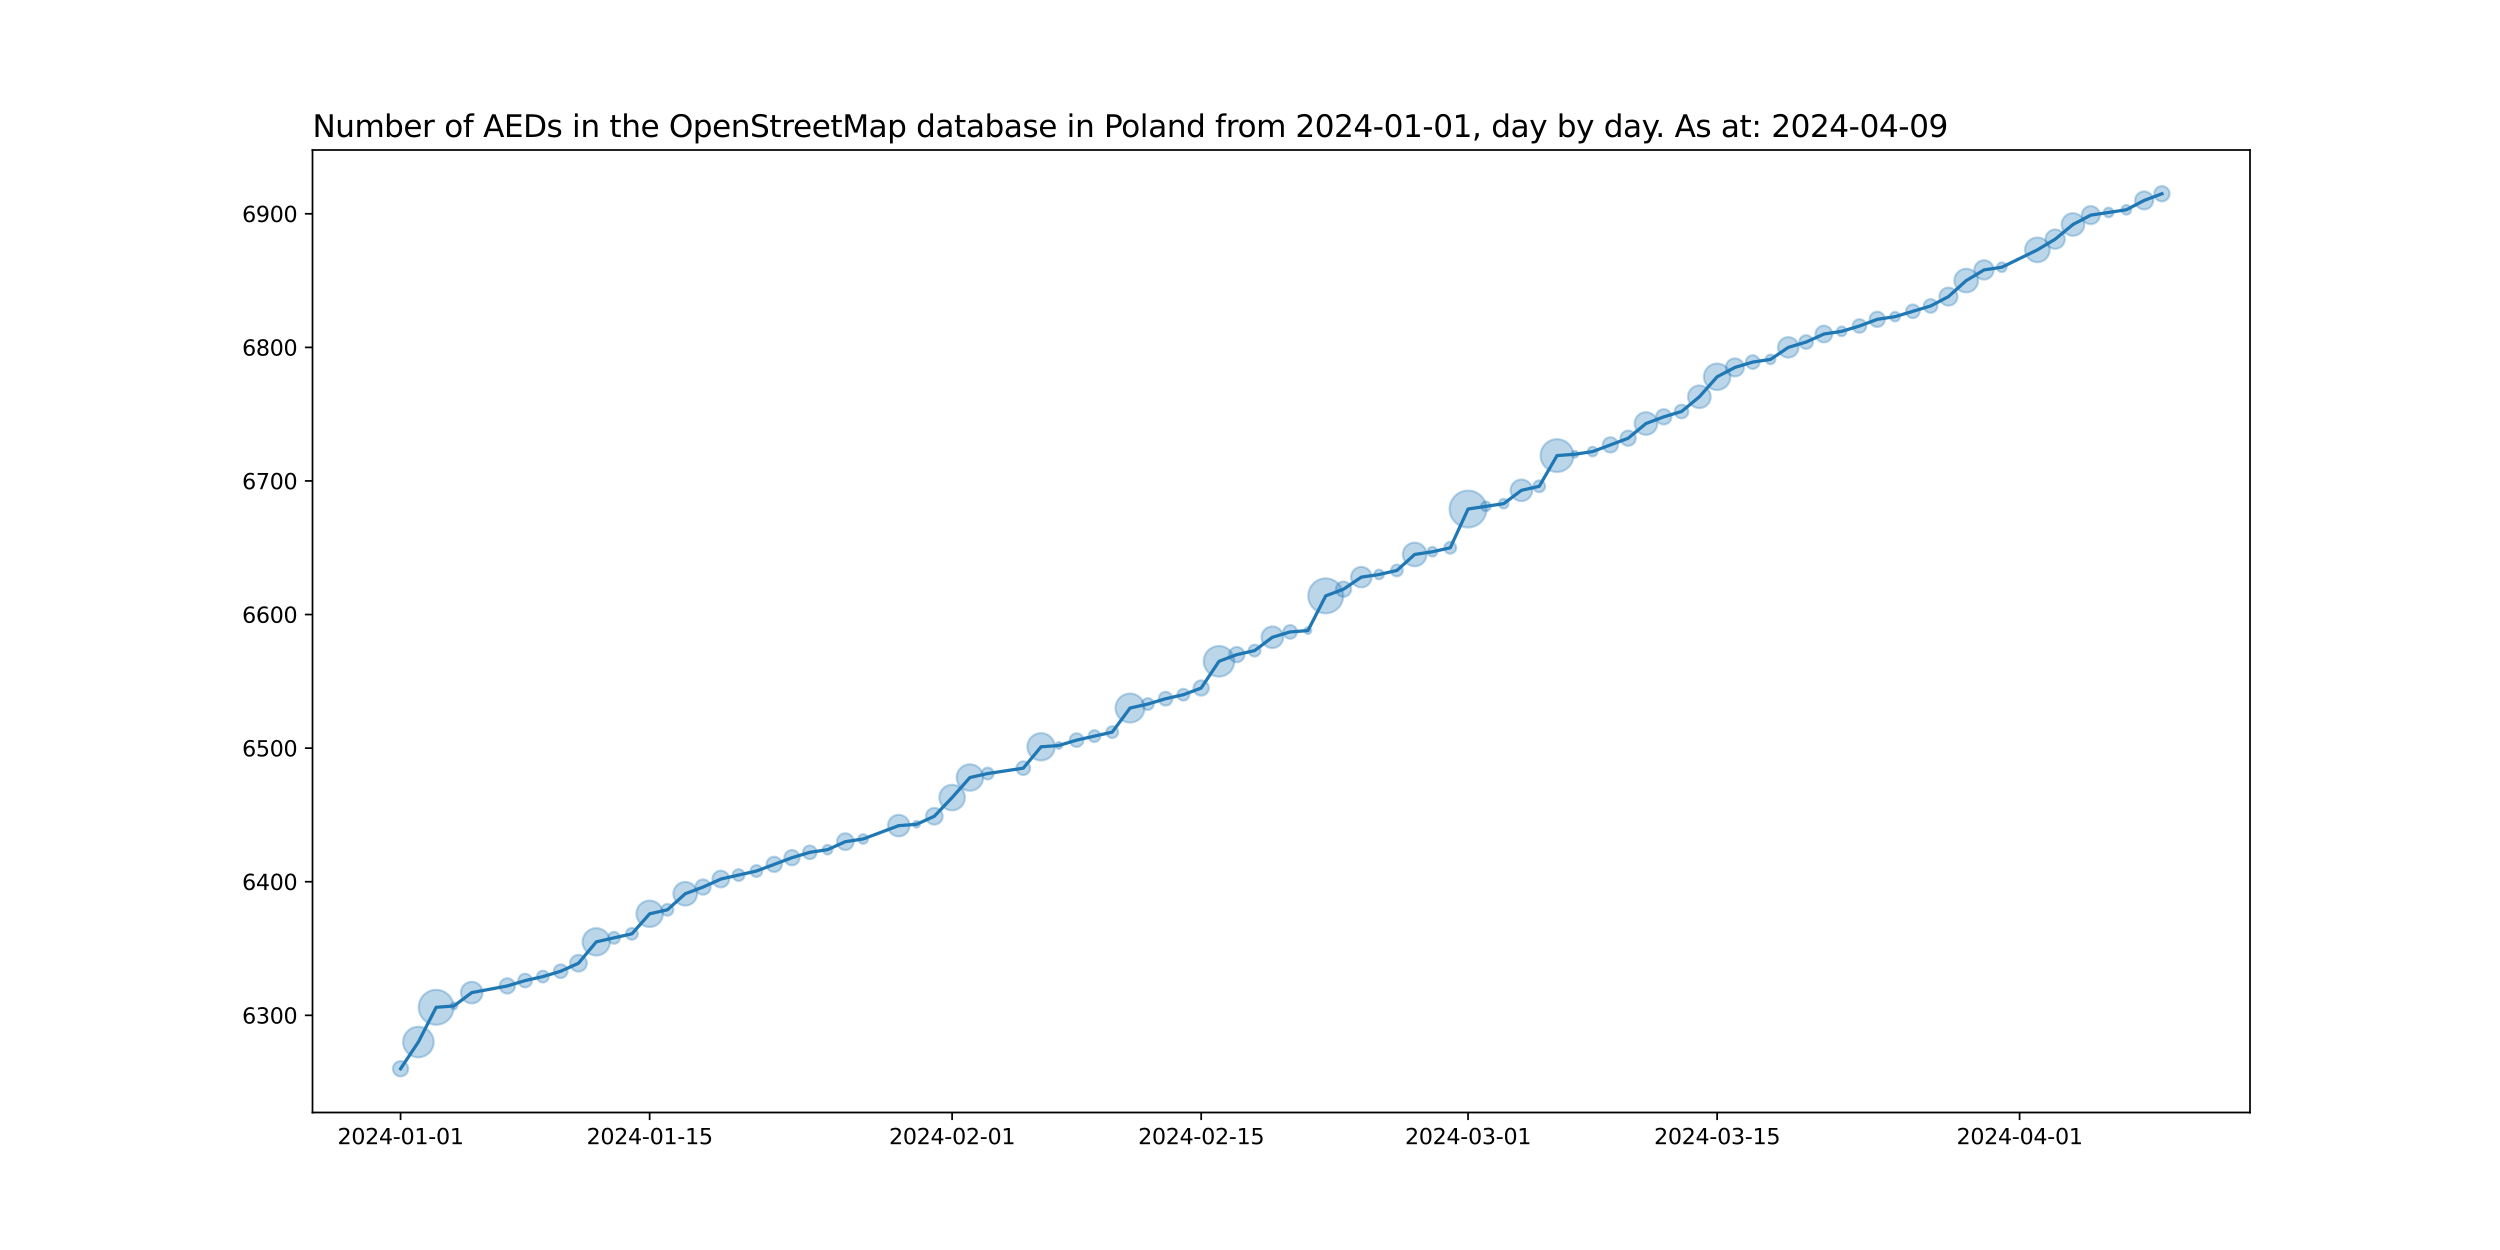 <?xml version="1.0" encoding="utf-8" standalone="no"?>
<!DOCTYPE svg PUBLIC "-//W3C//DTD SVG 1.1//EN"
  "http://www.w3.org/Graphics/SVG/1.1/DTD/svg11.dtd">
<svg xmlns:xlink="http://www.w3.org/1999/xlink" width="1152pt" height="576pt" viewBox="0 0 1152 576" xmlns="http://www.w3.org/2000/svg" version="1.1">
 <defs>
  <style type="text/css">*{stroke-linejoin: round; stroke-linecap: butt}</style>
 </defs>
 <g id="figure_1">
  <g id="patch_1">
   <path d="M 0 576 
L 1152 576 
L 1152 0 
L 0 0 
z
" style="fill: #ffffff"/>
  </g>
  <g id="axes_1">
   <g id="patch_2">
    <path d="M 144 512.64 
L 1036.8 512.64 
L 1036.8 69.12 
L 144 69.12 
z
" style="fill: #ffffff"/>
   </g>
   <g id="PathCollection_1">
    <path d="M 184.582 496.016 
C 185.519 496.016 186.419 495.643 187.082 494.98 
C 187.745 494.317 188.117 493.418 188.117 492.48 
C 188.117 491.542 187.745 490.643 187.082 489.98 
C 186.419 489.317 185.519 488.944 184.582 488.944 
C 183.644 488.944 182.745 489.317 182.082 489.98 
C 181.419 490.643 181.046 491.542 181.046 492.48 
C 181.046 493.418 181.419 494.317 182.082 494.98 
C 182.745 495.643 183.644 496.016 184.582 496.016 
z
" clip-path="url(#p691e53196c)" style="fill: #1f77b4; fill-opacity: 0.3; stroke: #1f77b4; stroke-opacity: 0.3"/>
    <path d="M 192.78 487.24 
C 194.655 487.24 196.454 486.495 197.78 485.169 
C 199.106 483.843 199.851 482.044 199.851 480.169 
C 199.851 478.293 199.106 476.495 197.78 475.169 
C 196.454 473.843 194.655 473.097 192.78 473.097 
C 190.905 473.097 189.106 473.843 187.78 475.169 
C 186.454 476.495 185.709 478.293 185.709 480.169 
C 185.709 482.044 186.454 483.843 187.78 485.169 
C 189.106 486.495 190.905 487.24 192.78 487.24 
z
" clip-path="url(#p691e53196c)" style="fill: #1f77b4; fill-opacity: 0.3; stroke: #1f77b4; stroke-opacity: 0.3"/>
    <path d="M 200.979 472.226 
C 203.117 472.226 205.167 471.376 206.679 469.865 
C 208.191 468.353 209.041 466.302 209.041 464.164 
C 209.041 462.026 208.191 459.975 206.679 458.463 
C 205.167 456.951 203.117 456.101 200.979 456.101 
C 198.84 456.101 196.79 456.951 195.278 458.463 
C 193.766 459.975 192.916 462.026 192.916 464.164 
C 192.916 466.302 193.766 468.353 195.278 469.865 
C 196.79 471.376 198.84 472.226 200.979 472.226 
z
" clip-path="url(#p691e53196c)" style="fill: #1f77b4; fill-opacity: 0.3; stroke: #1f77b4; stroke-opacity: 0.3"/>
    <path d="M 209.177 465.129 
C 209.596 465.129 209.998 464.963 210.295 464.666 
C 210.591 464.37 210.758 463.967 210.758 463.548 
C 210.758 463.129 210.591 462.727 210.295 462.43 
C 209.998 462.134 209.596 461.967 209.177 461.967 
C 208.758 461.967 208.355 462.134 208.059 462.43 
C 207.762 462.727 207.596 463.129 207.596 463.548 
C 207.596 463.967 207.762 464.37 208.059 464.666 
C 208.355 464.963 208.758 465.129 209.177 465.129 
z
" clip-path="url(#p691e53196c)" style="fill: #1f77b4; fill-opacity: 0.3; stroke: #1f77b4; stroke-opacity: 0.3"/>
    <path d="M 217.375 462.392 
C 218.701 462.392 219.973 461.866 220.911 460.928 
C 221.848 459.99 222.375 458.718 222.375 457.392 
C 222.375 456.066 221.848 454.794 220.911 453.857 
C 219.973 452.919 218.701 452.392 217.375 452.392 
C 216.049 452.392 214.777 452.919 213.84 453.857 
C 212.902 454.794 212.375 456.066 212.375 457.392 
C 212.375 458.718 212.902 459.99 213.84 460.928 
C 214.777 461.866 216.049 462.392 217.375 462.392 
z
" clip-path="url(#p691e53196c)" style="fill: #1f77b4; fill-opacity: 0.3; stroke: #1f77b4; stroke-opacity: 0.3"/>
    <path d="M 233.772 457.85 
C 234.71 457.85 235.609 457.478 236.272 456.815 
C 236.935 456.151 237.307 455.252 237.307 454.315 
C 237.307 453.377 236.935 452.478 236.272 451.815 
C 235.609 451.151 234.71 450.779 233.772 450.779 
C 232.834 450.779 231.935 451.151 231.272 451.815 
C 230.609 452.478 230.236 453.377 230.236 454.315 
C 230.236 455.252 230.609 456.151 231.272 456.815 
C 231.935 457.478 232.834 457.85 233.772 457.85 
z
" clip-path="url(#p691e53196c)" style="fill: #1f77b4; fill-opacity: 0.3; stroke: #1f77b4; stroke-opacity: 0.3"/>
    <path d="M 241.97 455.014 
C 242.809 455.014 243.613 454.681 244.206 454.088 
C 244.799 453.495 245.133 452.691 245.133 451.852 
C 245.133 451.014 244.799 450.209 244.206 449.616 
C 243.613 449.023 242.809 448.69 241.97 448.69 
C 241.132 448.69 240.327 449.023 239.734 449.616 
C 239.141 450.209 238.808 451.014 238.808 451.852 
C 238.808 452.691 239.141 453.495 239.734 454.088 
C 240.327 454.681 241.132 455.014 241.97 455.014 
z
" clip-path="url(#p691e53196c)" style="fill: #1f77b4; fill-opacity: 0.3; stroke: #1f77b4; stroke-opacity: 0.3"/>
    <path d="M 250.169 452.744 
C 250.895 452.744 251.592 452.456 252.105 451.942 
C 252.619 451.428 252.907 450.732 252.907 450.005 
C 252.907 449.279 252.619 448.583 252.105 448.069 
C 251.592 447.555 250.895 447.267 250.169 447.267 
C 249.442 447.267 248.746 447.555 248.232 448.069 
C 247.719 448.583 247.43 449.279 247.43 450.005 
C 247.43 450.732 247.719 451.428 248.232 451.942 
C 248.746 452.456 249.442 452.744 250.169 452.744 
z
" clip-path="url(#p691e53196c)" style="fill: #1f77b4; fill-opacity: 0.3; stroke: #1f77b4; stroke-opacity: 0.3"/>
    <path d="M 258.367 450.705 
C 259.206 450.705 260.01 450.372 260.603 449.779 
C 261.196 449.186 261.529 448.382 261.529 447.543 
C 261.529 446.705 261.196 445.9 260.603 445.307 
C 260.01 444.714 259.206 444.381 258.367 444.381 
C 257.528 444.381 256.724 444.714 256.131 445.307 
C 255.538 445.9 255.205 446.705 255.205 447.543 
C 255.205 448.382 255.538 449.186 256.131 449.779 
C 256.724 450.372 257.528 450.705 258.367 450.705 
z
" clip-path="url(#p691e53196c)" style="fill: #1f77b4; fill-opacity: 0.3; stroke: #1f77b4; stroke-opacity: 0.3"/>
    <path d="M 266.565 447.723 
C 267.592 447.723 268.578 447.315 269.304 446.588 
C 270.03 445.862 270.438 444.877 270.438 443.85 
C 270.438 442.823 270.03 441.837 269.304 441.111 
C 268.578 440.385 267.592 439.977 266.565 439.977 
C 265.538 439.977 264.553 440.385 263.827 441.111 
C 263.1 441.837 262.692 442.823 262.692 443.85 
C 262.692 444.877 263.1 445.862 263.827 446.588 
C 264.553 447.315 265.538 447.723 266.565 447.723 
z
" clip-path="url(#p691e53196c)" style="fill: #1f77b4; fill-opacity: 0.3; stroke: #1f77b4; stroke-opacity: 0.3"/>
    <path d="M 274.764 440.325 
C 276.441 440.325 278.05 439.659 279.236 438.473 
C 280.422 437.287 281.088 435.678 281.088 434.001 
C 281.088 432.323 280.422 430.714 279.236 429.528 
C 278.05 428.342 276.441 427.676 274.764 427.676 
C 273.086 427.676 271.478 428.342 270.291 429.528 
C 269.105 430.714 268.439 432.323 268.439 434.001 
C 268.439 435.678 269.105 437.287 270.291 438.473 
C 271.478 439.659 273.086 440.325 274.764 440.325 
z
" clip-path="url(#p691e53196c)" style="fill: #1f77b4; fill-opacity: 0.3; stroke: #1f77b4; stroke-opacity: 0.3"/>
    <path d="M 282.962 434.893 
C 283.688 434.893 284.385 434.604 284.898 434.09 
C 285.412 433.577 285.701 432.88 285.701 432.154 
C 285.701 431.428 285.412 430.731 284.898 430.217 
C 284.385 429.704 283.688 429.415 282.962 429.415 
C 282.236 429.415 281.539 429.704 281.025 430.217 
C 280.512 430.731 280.223 431.428 280.223 432.154 
C 280.223 432.88 280.512 433.577 281.025 434.09 
C 281.539 434.604 282.236 434.893 282.962 434.893 
z
" clip-path="url(#p691e53196c)" style="fill: #1f77b4; fill-opacity: 0.3; stroke: #1f77b4; stroke-opacity: 0.3"/>
    <path d="M 291.16 433.046 
C 291.887 433.046 292.583 432.757 293.097 432.244 
C 293.61 431.73 293.899 431.033 293.899 430.307 
C 293.899 429.581 293.61 428.884 293.097 428.371 
C 292.583 427.857 291.887 427.569 291.16 427.569 
C 290.434 427.569 289.737 427.857 289.224 428.371 
C 288.71 428.884 288.422 429.581 288.422 430.307 
C 288.422 431.033 288.71 431.73 289.224 432.244 
C 289.737 432.757 290.434 433.046 291.16 433.046 
z
" clip-path="url(#p691e53196c)" style="fill: #1f77b4; fill-opacity: 0.3; stroke: #1f77b4; stroke-opacity: 0.3"/>
    <path d="M 299.359 427.197 
C 300.983 427.197 302.54 426.552 303.689 425.404 
C 304.837 424.255 305.482 422.698 305.482 421.074 
C 305.482 419.45 304.837 417.892 303.689 416.743 
C 302.54 415.595 300.983 414.95 299.359 414.95 
C 297.735 414.95 296.177 415.595 295.029 416.743 
C 293.88 417.892 293.235 419.45 293.235 421.074 
C 293.235 422.698 293.88 424.255 295.029 425.404 
C 296.177 426.552 297.735 427.197 299.359 427.197 
z
" clip-path="url(#p691e53196c)" style="fill: #1f77b4; fill-opacity: 0.3; stroke: #1f77b4; stroke-opacity: 0.3"/>
    <path d="M 307.557 421.965 
C 308.283 421.965 308.98 421.677 309.494 421.163 
C 310.007 420.65 310.296 419.953 310.296 419.227 
C 310.296 418.501 310.007 417.804 309.494 417.29 
C 308.98 416.777 308.283 416.488 307.557 416.488 
C 306.831 416.488 306.134 416.777 305.621 417.29 
C 305.107 417.804 304.818 418.501 304.818 419.227 
C 304.818 419.953 305.107 420.65 305.621 421.163 
C 306.134 421.677 306.831 421.965 307.557 421.965 
z
" clip-path="url(#p691e53196c)" style="fill: #1f77b4; fill-opacity: 0.3; stroke: #1f77b4; stroke-opacity: 0.3"/>
    <path d="M 315.755 417.317 
C 317.208 417.317 318.601 416.74 319.628 415.713 
C 320.655 414.686 321.233 413.293 321.233 411.84 
C 321.233 410.387 320.655 408.994 319.628 407.967 
C 318.601 406.94 317.208 406.363 315.755 406.363 
C 314.303 406.363 312.91 406.94 311.882 407.967 
C 310.855 408.994 310.278 410.387 310.278 411.84 
C 310.278 413.293 310.855 414.686 311.882 415.713 
C 312.91 416.74 314.303 417.317 315.755 417.317 
z
" clip-path="url(#p691e53196c)" style="fill: #1f77b4; fill-opacity: 0.3; stroke: #1f77b4; stroke-opacity: 0.3"/>
    <path d="M 323.954 412.298 
C 324.891 412.298 325.791 411.925 326.454 411.262 
C 327.117 410.599 327.489 409.7 327.489 408.762 
C 327.489 407.825 327.117 406.925 326.454 406.262 
C 325.791 405.599 324.891 405.227 323.954 405.227 
C 323.016 405.227 322.117 405.599 321.454 406.262 
C 320.791 406.925 320.418 407.825 320.418 408.762 
C 320.418 409.7 320.791 410.599 321.454 411.262 
C 322.117 411.925 323.016 412.298 323.954 412.298 
z
" clip-path="url(#p691e53196c)" style="fill: #1f77b4; fill-opacity: 0.3; stroke: #1f77b4; stroke-opacity: 0.3"/>
    <path d="M 332.152 408.942 
C 333.179 408.942 334.164 408.534 334.891 407.807 
C 335.617 407.081 336.025 406.096 336.025 405.069 
C 336.025 404.042 335.617 403.056 334.891 402.33 
C 334.164 401.604 333.179 401.196 332.152 401.196 
C 331.125 401.196 330.14 401.604 329.413 402.33 
C 328.687 403.056 328.279 404.042 328.279 405.069 
C 328.279 406.096 328.687 407.081 329.413 407.807 
C 330.14 408.534 331.125 408.942 332.152 408.942 
z
" clip-path="url(#p691e53196c)" style="fill: #1f77b4; fill-opacity: 0.3; stroke: #1f77b4; stroke-opacity: 0.3"/>
    <path d="M 340.35 405.961 
C 341.077 405.961 341.773 405.672 342.287 405.158 
C 342.8 404.645 343.089 403.948 343.089 403.222 
C 343.089 402.496 342.8 401.799 342.287 401.285 
C 341.773 400.772 341.077 400.483 340.35 400.483 
C 339.624 400.483 338.927 400.772 338.414 401.285 
C 337.9 401.799 337.612 402.496 337.612 403.222 
C 337.612 403.948 337.9 404.645 338.414 405.158 
C 338.927 405.672 339.624 405.961 340.35 405.961 
z
" clip-path="url(#p691e53196c)" style="fill: #1f77b4; fill-opacity: 0.3; stroke: #1f77b4; stroke-opacity: 0.3"/>
    <path d="M 348.549 404.114 
C 349.275 404.114 349.972 403.825 350.485 403.312 
C 350.999 402.798 351.287 402.102 351.287 401.375 
C 351.287 400.649 350.999 399.952 350.485 399.439 
C 349.972 398.925 349.275 398.637 348.549 398.637 
C 347.822 398.637 347.126 398.925 346.612 399.439 
C 346.099 399.952 345.81 400.649 345.81 401.375 
C 345.81 402.102 346.099 402.798 346.612 403.312 
C 347.126 403.825 347.822 404.114 348.549 404.114 
z
" clip-path="url(#p691e53196c)" style="fill: #1f77b4; fill-opacity: 0.3; stroke: #1f77b4; stroke-opacity: 0.3"/>
    <path d="M 356.747 401.833 
C 357.685 401.833 358.584 401.46 359.247 400.797 
C 359.91 400.134 360.283 399.235 360.283 398.297 
C 360.283 397.36 359.91 396.46 359.247 395.797 
C 358.584 395.134 357.685 394.762 356.747 394.762 
C 355.809 394.762 354.91 395.134 354.247 395.797 
C 353.584 396.46 353.212 397.36 353.212 398.297 
C 353.212 399.235 353.584 400.134 354.247 400.797 
C 354.91 401.46 355.809 401.833 356.747 401.833 
z
" clip-path="url(#p691e53196c)" style="fill: #1f77b4; fill-opacity: 0.3; stroke: #1f77b4; stroke-opacity: 0.3"/>
    <path d="M 364.945 398.755 
C 365.883 398.755 366.782 398.383 367.445 397.72 
C 368.108 397.057 368.481 396.157 368.481 395.22 
C 368.481 394.282 368.108 393.383 367.445 392.72 
C 366.782 392.057 365.883 391.684 364.945 391.684 
C 364.008 391.684 363.108 392.057 362.445 392.72 
C 361.782 393.383 361.41 394.282 361.41 395.22 
C 361.41 396.157 361.782 397.057 362.445 397.72 
C 363.108 398.383 364.008 398.755 364.945 398.755 
z
" clip-path="url(#p691e53196c)" style="fill: #1f77b4; fill-opacity: 0.3; stroke: #1f77b4; stroke-opacity: 0.3"/>
    <path d="M 373.144 395.92 
C 373.982 395.92 374.787 395.586 375.38 394.993 
C 375.973 394.4 376.306 393.596 376.306 392.757 
C 376.306 391.919 375.973 391.114 375.38 390.521 
C 374.787 389.928 373.982 389.595 373.144 389.595 
C 372.305 389.595 371.501 389.928 370.908 390.521 
C 370.315 391.114 369.982 391.919 369.982 392.757 
C 369.982 393.596 370.315 394.4 370.908 394.993 
C 371.501 395.586 372.305 395.92 373.144 395.92 
z
" clip-path="url(#p691e53196c)" style="fill: #1f77b4; fill-opacity: 0.3; stroke: #1f77b4; stroke-opacity: 0.3"/>
    <path d="M 381.342 393.762 
C 381.935 393.762 382.504 393.527 382.923 393.107 
C 383.343 392.688 383.578 392.119 383.578 391.526 
C 383.578 390.933 383.343 390.364 382.923 389.945 
C 382.504 389.526 381.935 389.29 381.342 389.29 
C 380.749 389.29 380.18 389.526 379.761 389.945 
C 379.342 390.364 379.106 390.933 379.106 391.526 
C 379.106 392.119 379.342 392.688 379.761 393.107 
C 380.18 393.527 380.749 393.762 381.342 393.762 
z
" clip-path="url(#p691e53196c)" style="fill: #1f77b4; fill-opacity: 0.3; stroke: #1f77b4; stroke-opacity: 0.3"/>
    <path d="M 389.54 391.706 
C 390.568 391.706 391.553 391.298 392.279 390.571 
C 393.005 389.845 393.413 388.86 393.413 387.833 
C 393.413 386.806 393.005 385.82 392.279 385.094 
C 391.553 384.368 390.568 383.96 389.54 383.96 
C 388.513 383.96 387.528 384.368 386.802 385.094 
C 386.076 385.82 385.668 386.806 385.668 387.833 
C 385.668 388.86 386.076 389.845 386.802 390.571 
C 387.528 391.298 388.513 391.706 389.54 391.706 
z
" clip-path="url(#p691e53196c)" style="fill: #1f77b4; fill-opacity: 0.3; stroke: #1f77b4; stroke-opacity: 0.3"/>
    <path d="M 397.739 388.838 
C 398.332 388.838 398.901 388.602 399.32 388.183 
C 399.739 387.763 399.975 387.195 399.975 386.602 
C 399.975 386.009 399.739 385.44 399.32 385.02 
C 398.901 384.601 398.332 384.365 397.739 384.365 
C 397.146 384.365 396.577 384.601 396.158 385.02 
C 395.738 385.44 395.503 386.009 395.503 386.602 
C 395.503 387.195 395.738 387.763 396.158 388.183 
C 396.577 388.602 397.146 388.838 397.739 388.838 
z
" clip-path="url(#p691e53196c)" style="fill: #1f77b4; fill-opacity: 0.3; stroke: #1f77b4; stroke-opacity: 0.3"/>
    <path d="M 414.136 385.446 
C 415.462 385.446 416.733 384.919 417.671 383.981 
C 418.609 383.044 419.136 381.772 419.136 380.446 
C 419.136 379.12 418.609 377.848 417.671 376.91 
C 416.733 375.973 415.462 375.446 414.136 375.446 
C 412.81 375.446 411.538 375.973 410.6 376.91 
C 409.662 377.848 409.136 379.12 409.136 380.446 
C 409.136 381.772 409.662 383.044 410.6 383.981 
C 411.538 384.919 412.81 385.446 414.136 385.446 
z
" clip-path="url(#p691e53196c)" style="fill: #1f77b4; fill-opacity: 0.3; stroke: #1f77b4; stroke-opacity: 0.3"/>
    <path d="M 422.334 381.411 
C 422.753 381.411 423.155 381.245 423.452 380.948 
C 423.748 380.652 423.915 380.25 423.915 379.83 
C 423.915 379.411 423.748 379.009 423.452 378.712 
C 423.155 378.416 422.753 378.249 422.334 378.249 
C 421.915 378.249 421.512 378.416 421.216 378.712 
C 420.919 379.009 420.753 379.411 420.753 379.83 
C 420.753 380.25 420.919 380.652 421.216 380.948 
C 421.512 381.245 421.915 381.411 422.334 381.411 
z
" clip-path="url(#p691e53196c)" style="fill: #1f77b4; fill-opacity: 0.3; stroke: #1f77b4; stroke-opacity: 0.3"/>
    <path d="M 430.532 380.01 
C 431.559 380.01 432.545 379.602 433.271 378.875 
C 433.997 378.149 434.405 377.164 434.405 376.137 
C 434.405 375.11 433.997 374.124 433.271 373.398 
C 432.545 372.672 431.559 372.264 430.532 372.264 
C 429.505 372.264 428.52 372.672 427.794 373.398 
C 427.067 374.124 426.659 375.11 426.659 376.137 
C 426.659 377.164 427.067 378.149 427.794 378.875 
C 428.52 379.602 429.505 380.01 430.532 380.01 
z
" clip-path="url(#p691e53196c)" style="fill: #1f77b4; fill-opacity: 0.3; stroke: #1f77b4; stroke-opacity: 0.3"/>
    <path d="M 438.731 373.435 
C 440.3 373.435 441.804 372.812 442.914 371.702 
C 444.023 370.593 444.647 369.088 444.647 367.519 
C 444.647 365.95 444.023 364.445 442.914 363.335 
C 441.804 362.226 440.3 361.603 438.731 361.603 
C 437.162 361.603 435.657 362.226 434.547 363.335 
C 433.438 364.445 432.814 365.95 432.814 367.519 
C 432.814 369.088 433.438 370.593 434.547 371.702 
C 435.657 372.812 437.162 373.435 438.731 373.435 
z
" clip-path="url(#p691e53196c)" style="fill: #1f77b4; fill-opacity: 0.3; stroke: #1f77b4; stroke-opacity: 0.3"/>
    <path d="M 446.929 364.409 
C 448.553 364.409 450.111 363.764 451.259 362.615 
C 452.407 361.467 453.053 359.909 453.053 358.285 
C 453.053 356.661 452.407 355.103 451.259 353.955 
C 450.111 352.807 448.553 352.161 446.929 352.161 
C 445.305 352.161 443.747 352.807 442.599 353.955 
C 441.45 355.103 440.805 356.661 440.805 358.285 
C 440.805 359.909 441.45 361.467 442.599 362.615 
C 443.747 363.764 445.305 364.409 446.929 364.409 
z
" clip-path="url(#p691e53196c)" style="fill: #1f77b4; fill-opacity: 0.3; stroke: #1f77b4; stroke-opacity: 0.3"/>
    <path d="M 455.127 359.177 
C 455.854 359.177 456.55 358.889 457.064 358.375 
C 457.577 357.861 457.866 357.165 457.866 356.438 
C 457.866 355.712 457.577 355.016 457.064 354.502 
C 456.55 353.988 455.854 353.7 455.127 353.7 
C 454.401 353.7 453.704 353.988 453.191 354.502 
C 452.677 355.016 452.389 355.712 452.389 356.438 
C 452.389 357.165 452.677 357.861 453.191 358.375 
C 453.704 358.889 454.401 359.177 455.127 359.177 
z
" clip-path="url(#p691e53196c)" style="fill: #1f77b4; fill-opacity: 0.3; stroke: #1f77b4; stroke-opacity: 0.3"/>
    <path d="M 471.524 357.138 
C 472.363 357.138 473.167 356.805 473.76 356.212 
C 474.353 355.619 474.686 354.815 474.686 353.976 
C 474.686 353.138 474.353 352.333 473.76 351.74 
C 473.167 351.147 472.363 350.814 471.524 350.814 
C 470.685 350.814 469.881 351.147 469.288 351.74 
C 468.695 352.333 468.362 353.138 468.362 353.976 
C 468.362 354.815 468.695 355.619 469.288 356.212 
C 469.881 356.805 470.685 357.138 471.524 357.138 
z
" clip-path="url(#p691e53196c)" style="fill: #1f77b4; fill-opacity: 0.3; stroke: #1f77b4; stroke-opacity: 0.3"/>
    <path d="M 479.722 350.452 
C 481.4 350.452 483.008 349.785 484.194 348.599 
C 485.38 347.413 486.047 345.804 486.047 344.127 
C 486.047 342.45 485.38 340.841 484.194 339.655 
C 483.008 338.469 481.4 337.802 479.722 337.802 
C 478.045 337.802 476.436 338.469 475.25 339.655 
C 474.064 340.841 473.398 342.45 473.398 344.127 
C 473.398 345.804 474.064 347.413 475.25 348.599 
C 476.436 349.785 478.045 350.452 479.722 350.452 
z
" clip-path="url(#p691e53196c)" style="fill: #1f77b4; fill-opacity: 0.3; stroke: #1f77b4; stroke-opacity: 0.3"/>
    <path d="M 487.921 345.093 
C 488.34 345.093 488.742 344.926 489.039 344.629 
C 489.335 344.333 489.502 343.931 489.502 343.511 
C 489.502 343.092 489.335 342.69 489.039 342.393 
C 488.742 342.097 488.34 341.93 487.921 341.93 
C 487.501 341.93 487.099 342.097 486.803 342.393 
C 486.506 342.69 486.34 343.092 486.34 343.511 
C 486.34 343.931 486.506 344.333 486.803 344.629 
C 487.099 344.926 487.501 345.093 487.921 345.093 
z
" clip-path="url(#p691e53196c)" style="fill: #1f77b4; fill-opacity: 0.3; stroke: #1f77b4; stroke-opacity: 0.3"/>
    <path d="M 496.119 344.211 
C 496.958 344.211 497.762 343.878 498.355 343.285 
C 498.948 342.692 499.281 341.888 499.281 341.049 
C 499.281 340.211 498.948 339.406 498.355 338.813 
C 497.762 338.22 496.958 337.887 496.119 337.887 
C 495.28 337.887 494.476 338.22 493.883 338.813 
C 493.29 339.406 492.957 340.211 492.957 341.049 
C 492.957 341.888 493.29 342.692 493.883 343.285 
C 494.476 343.878 495.28 344.211 496.119 344.211 
z
" clip-path="url(#p691e53196c)" style="fill: #1f77b4; fill-opacity: 0.3; stroke: #1f77b4; stroke-opacity: 0.3"/>
    <path d="M 504.317 341.941 
C 505.044 341.941 505.74 341.652 506.254 341.139 
C 506.767 340.625 507.056 339.929 507.056 339.202 
C 507.056 338.476 506.767 337.78 506.254 337.266 
C 505.74 336.752 505.044 336.464 504.317 336.464 
C 503.591 336.464 502.894 336.752 502.381 337.266 
C 501.867 337.78 501.579 338.476 501.579 339.202 
C 501.579 339.929 501.867 340.625 502.381 341.139 
C 502.894 341.652 503.591 341.941 504.317 341.941 
z
" clip-path="url(#p691e53196c)" style="fill: #1f77b4; fill-opacity: 0.3; stroke: #1f77b4; stroke-opacity: 0.3"/>
    <path d="M 512.516 340.094 
C 513.242 340.094 513.939 339.806 514.452 339.292 
C 514.966 338.779 515.254 338.082 515.254 337.356 
C 515.254 336.629 514.966 335.933 514.452 335.419 
C 513.939 334.906 513.242 334.617 512.516 334.617 
C 511.789 334.617 511.093 334.906 510.579 335.419 
C 510.066 335.933 509.777 336.629 509.777 337.356 
C 509.777 338.082 510.066 338.779 510.579 339.292 
C 511.093 339.806 511.789 340.094 512.516 340.094 
z
" clip-path="url(#p691e53196c)" style="fill: #1f77b4; fill-opacity: 0.3; stroke: #1f77b4; stroke-opacity: 0.3"/>
    <path d="M 520.714 332.984 
C 522.493 332.984 524.199 332.277 525.457 331.019 
C 526.715 329.761 527.422 328.054 527.422 326.275 
C 527.422 324.496 526.715 322.79 525.457 321.532 
C 524.199 320.274 522.493 319.567 520.714 319.567 
C 518.935 319.567 517.229 320.274 515.971 321.532 
C 514.713 322.79 514.006 324.496 514.006 326.275 
C 514.006 328.054 514.713 329.761 515.971 331.019 
C 517.229 332.277 518.935 332.984 520.714 332.984 
z
" clip-path="url(#p691e53196c)" style="fill: #1f77b4; fill-opacity: 0.3; stroke: #1f77b4; stroke-opacity: 0.3"/>
    <path d="M 528.912 327.167 
C 529.639 327.167 530.335 326.879 530.849 326.365 
C 531.362 325.852 531.651 325.155 531.651 324.429 
C 531.651 323.702 531.362 323.006 530.849 322.492 
C 530.335 321.979 529.639 321.69 528.912 321.69 
C 528.186 321.69 527.489 321.979 526.976 322.492 
C 526.462 323.006 526.174 323.702 526.174 324.429 
C 526.174 325.155 526.462 325.852 526.976 326.365 
C 527.489 326.879 528.186 327.167 528.912 327.167 
z
" clip-path="url(#p691e53196c)" style="fill: #1f77b4; fill-opacity: 0.3; stroke: #1f77b4; stroke-opacity: 0.3"/>
    <path d="M 537.111 325.129 
C 537.949 325.129 538.754 324.795 539.347 324.202 
C 539.94 323.609 540.273 322.805 540.273 321.966 
C 540.273 321.128 539.94 320.323 539.347 319.73 
C 538.754 319.137 537.949 318.804 537.111 318.804 
C 536.272 318.804 535.468 319.137 534.875 319.73 
C 534.282 320.323 533.948 321.128 533.948 321.966 
C 533.948 322.805 534.282 323.609 534.875 324.202 
C 535.468 324.795 536.272 325.129 537.111 325.129 
z
" clip-path="url(#p691e53196c)" style="fill: #1f77b4; fill-opacity: 0.3; stroke: #1f77b4; stroke-opacity: 0.3"/>
    <path d="M 545.309 322.858 
C 546.035 322.858 546.732 322.57 547.246 322.056 
C 547.759 321.543 548.048 320.846 548.048 320.12 
C 548.048 319.393 547.759 318.697 547.246 318.183 
C 546.732 317.67 546.035 317.381 545.309 317.381 
C 544.583 317.381 543.886 317.67 543.373 318.183 
C 542.859 318.697 542.57 319.393 542.57 320.12 
C 542.57 320.846 542.859 321.543 543.373 322.056 
C 543.886 322.57 544.583 322.858 545.309 322.858 
z
" clip-path="url(#p691e53196c)" style="fill: #1f77b4; fill-opacity: 0.3; stroke: #1f77b4; stroke-opacity: 0.3"/>
    <path d="M 553.507 320.577 
C 554.445 320.577 555.344 320.205 556.007 319.542 
C 556.67 318.879 557.043 317.979 557.043 317.042 
C 557.043 316.104 556.67 315.205 556.007 314.542 
C 555.344 313.879 554.445 313.506 553.507 313.506 
C 552.57 313.506 551.67 313.879 551.007 314.542 
C 550.344 315.205 549.972 316.104 549.972 317.042 
C 549.972 317.979 550.344 318.879 551.007 319.542 
C 551.67 320.205 552.57 320.577 553.507 320.577 
z
" clip-path="url(#p691e53196c)" style="fill: #1f77b4; fill-opacity: 0.3; stroke: #1f77b4; stroke-opacity: 0.3"/>
    <path d="M 561.706 311.801 
C 563.581 311.801 565.38 311.056 566.706 309.73 
C 568.032 308.404 568.777 306.606 568.777 304.73 
C 568.777 302.855 568.032 301.056 566.706 299.73 
C 565.38 298.404 563.581 297.659 561.706 297.659 
C 559.831 297.659 558.032 298.404 556.706 299.73 
C 555.38 301.056 554.635 302.855 554.635 304.73 
C 554.635 306.606 555.38 308.404 556.706 309.73 
C 558.032 311.056 559.831 311.801 561.706 311.801 
z
" clip-path="url(#p691e53196c)" style="fill: #1f77b4; fill-opacity: 0.3; stroke: #1f77b4; stroke-opacity: 0.3"/>
    <path d="M 569.904 305.188 
C 570.842 305.188 571.741 304.816 572.404 304.153 
C 573.067 303.49 573.44 302.59 573.44 301.653 
C 573.44 300.715 573.067 299.816 572.404 299.153 
C 571.741 298.49 570.842 298.117 569.904 298.117 
C 568.966 298.117 568.067 298.49 567.404 299.153 
C 566.741 299.816 566.369 300.715 566.369 301.653 
C 566.369 302.59 566.741 303.49 567.404 304.153 
C 568.067 304.816 568.966 305.188 569.904 305.188 
z
" clip-path="url(#p691e53196c)" style="fill: #1f77b4; fill-opacity: 0.3; stroke: #1f77b4; stroke-opacity: 0.3"/>
    <path d="M 578.102 302.544 
C 578.829 302.544 579.525 302.256 580.039 301.742 
C 580.553 301.229 580.841 300.532 580.841 299.806 
C 580.841 299.08 580.553 298.383 580.039 297.869 
C 579.525 297.356 578.829 297.067 578.102 297.067 
C 577.376 297.067 576.68 297.356 576.166 297.869 
C 575.652 298.383 575.364 299.08 575.364 299.806 
C 575.364 300.532 575.652 301.229 576.166 301.742 
C 576.68 302.256 577.376 302.544 578.102 302.544 
z
" clip-path="url(#p691e53196c)" style="fill: #1f77b4; fill-opacity: 0.3; stroke: #1f77b4; stroke-opacity: 0.3"/>
    <path d="M 586.301 298.65 
C 587.627 298.65 588.899 298.123 589.836 297.186 
C 590.774 296.248 591.301 294.976 591.301 293.65 
C 591.301 292.324 590.774 291.052 589.836 290.115 
C 588.899 289.177 587.627 288.65 586.301 288.65 
C 584.975 288.65 583.703 289.177 582.765 290.115 
C 581.828 291.052 581.301 292.324 581.301 293.65 
C 581.301 294.976 581.828 296.248 582.765 297.186 
C 583.703 298.123 584.975 298.65 586.301 298.65 
z
" clip-path="url(#p691e53196c)" style="fill: #1f77b4; fill-opacity: 0.3; stroke: #1f77b4; stroke-opacity: 0.3"/>
    <path d="M 594.499 294.35 
C 595.338 294.35 596.142 294.017 596.735 293.424 
C 597.328 292.831 597.661 292.026 597.661 291.188 
C 597.661 290.349 597.328 289.545 596.735 288.952 
C 596.142 288.359 595.338 288.026 594.499 288.026 
C 593.661 288.026 592.856 288.359 592.263 288.952 
C 591.67 289.545 591.337 290.349 591.337 291.188 
C 591.337 292.026 591.67 292.831 592.263 293.424 
C 592.856 294.017 593.661 294.35 594.499 294.35 
z
" clip-path="url(#p691e53196c)" style="fill: #1f77b4; fill-opacity: 0.3; stroke: #1f77b4; stroke-opacity: 0.3"/>
    <path d="M 602.698 292.153 
C 603.117 292.153 603.519 291.987 603.816 291.69 
C 604.112 291.394 604.279 290.992 604.279 290.572 
C 604.279 290.153 604.112 289.751 603.816 289.454 
C 603.519 289.158 603.117 288.991 602.698 288.991 
C 602.278 288.991 601.876 289.158 601.579 289.454 
C 601.283 289.751 601.116 290.153 601.116 290.572 
C 601.116 290.992 601.283 291.394 601.579 291.69 
C 601.876 291.987 602.278 292.153 602.698 292.153 
z
" clip-path="url(#p691e53196c)" style="fill: #1f77b4; fill-opacity: 0.3; stroke: #1f77b4; stroke-opacity: 0.3"/>
    <path d="M 610.896 282.63 
C 613.034 282.63 615.085 281.78 616.597 280.268 
C 618.109 278.756 618.958 276.705 618.958 274.567 
C 618.958 272.429 618.109 270.378 616.597 268.866 
C 615.085 267.355 613.034 266.505 610.896 266.505 
C 608.758 266.505 606.707 267.355 605.195 268.866 
C 603.683 270.378 602.834 272.429 602.834 274.567 
C 602.834 276.705 603.683 278.756 605.195 280.268 
C 606.707 281.78 608.758 282.63 610.896 282.63 
z
" clip-path="url(#p691e53196c)" style="fill: #1f77b4; fill-opacity: 0.3; stroke: #1f77b4; stroke-opacity: 0.3"/>
    <path d="M 619.094 275.025 
C 620.032 275.025 620.931 274.652 621.594 273.989 
C 622.257 273.326 622.63 272.427 622.63 271.489 
C 622.63 270.552 622.257 269.652 621.594 268.989 
C 620.931 268.326 620.032 267.954 619.094 267.954 
C 618.157 267.954 617.257 268.326 616.594 268.989 
C 615.931 269.652 615.559 270.552 615.559 271.489 
C 615.559 272.427 615.931 273.326 616.594 273.989 
C 617.257 274.652 618.157 275.025 619.094 275.025 
z
" clip-path="url(#p691e53196c)" style="fill: #1f77b4; fill-opacity: 0.3; stroke: #1f77b4; stroke-opacity: 0.3"/>
    <path d="M 627.293 270.693 
C 628.551 270.693 629.757 270.193 630.647 269.303 
C 631.536 268.414 632.036 267.207 632.036 265.949 
C 632.036 264.691 631.536 263.485 630.647 262.595 
C 629.757 261.706 628.551 261.206 627.293 261.206 
C 626.035 261.206 624.828 261.706 623.938 262.595 
C 623.049 263.485 622.549 264.691 622.549 265.949 
C 622.549 267.207 623.049 268.414 623.938 269.303 
C 624.828 270.193 626.035 270.693 627.293 270.693 
z
" clip-path="url(#p691e53196c)" style="fill: #1f77b4; fill-opacity: 0.3; stroke: #1f77b4; stroke-opacity: 0.3"/>
    <path d="M 635.491 266.954 
C 636.084 266.954 636.653 266.719 637.072 266.299 
C 637.491 265.88 637.727 265.311 637.727 264.718 
C 637.727 264.125 637.491 263.556 637.072 263.137 
C 636.653 262.718 636.084 262.482 635.491 262.482 
C 634.898 262.482 634.329 262.718 633.91 263.137 
C 633.49 263.556 633.255 264.125 633.255 264.718 
C 633.255 265.311 633.49 265.88 633.91 266.299 
C 634.329 266.719 634.898 266.954 635.491 266.954 
z
" clip-path="url(#p691e53196c)" style="fill: #1f77b4; fill-opacity: 0.3; stroke: #1f77b4; stroke-opacity: 0.3"/>
    <path d="M 643.689 265.61 
C 644.416 265.61 645.112 265.322 645.626 264.808 
C 646.139 264.294 646.428 263.598 646.428 262.871 
C 646.428 262.145 646.139 261.449 645.626 260.935 
C 645.112 260.421 644.416 260.133 643.689 260.133 
C 642.963 260.133 642.266 260.421 641.753 260.935 
C 641.239 261.449 640.951 262.145 640.951 262.871 
C 640.951 263.598 641.239 264.294 641.753 264.808 
C 642.266 265.322 642.963 265.61 643.689 265.61 
z
" clip-path="url(#p691e53196c)" style="fill: #1f77b4; fill-opacity: 0.3; stroke: #1f77b4; stroke-opacity: 0.3"/>
    <path d="M 651.888 260.962 
C 653.34 260.962 654.733 260.385 655.761 259.358 
C 656.788 258.33 657.365 256.937 657.365 255.485 
C 657.365 254.032 656.788 252.639 655.761 251.612 
C 654.733 250.584 653.34 250.007 651.888 250.007 
C 650.435 250.007 649.042 250.584 648.015 251.612 
C 646.987 252.639 646.41 254.032 646.41 255.485 
C 646.41 256.937 646.987 258.33 648.015 259.358 
C 649.042 260.385 650.435 260.962 651.888 260.962 
z
" clip-path="url(#p691e53196c)" style="fill: #1f77b4; fill-opacity: 0.3; stroke: #1f77b4; stroke-opacity: 0.3"/>
    <path d="M 660.086 256.49 
C 660.679 256.49 661.248 256.254 661.667 255.835 
C 662.086 255.415 662.322 254.846 662.322 254.253 
C 662.322 253.66 662.086 253.092 661.667 252.672 
C 661.248 252.253 660.679 252.017 660.086 252.017 
C 659.493 252.017 658.924 252.253 658.505 252.672 
C 658.085 253.092 657.85 253.66 657.85 254.253 
C 657.85 254.846 658.085 255.415 658.505 255.835 
C 658.924 256.254 659.493 256.49 660.086 256.49 
z
" clip-path="url(#p691e53196c)" style="fill: #1f77b4; fill-opacity: 0.3; stroke: #1f77b4; stroke-opacity: 0.3"/>
    <path d="M 668.284 255.145 
C 669.011 255.145 669.707 254.857 670.221 254.343 
C 670.734 253.83 671.023 253.133 671.023 252.407 
C 671.023 251.68 670.734 250.984 670.221 250.47 
C 669.707 249.957 669.011 249.668 668.284 249.668 
C 667.558 249.668 666.861 249.957 666.348 250.47 
C 665.834 250.984 665.546 251.68 665.546 252.407 
C 665.546 253.133 665.834 253.83 666.348 254.343 
C 666.861 254.857 667.558 255.145 668.284 255.145 
z
" clip-path="url(#p691e53196c)" style="fill: #1f77b4; fill-opacity: 0.3; stroke: #1f77b4; stroke-opacity: 0.3"/>
    <path d="M 676.483 243.07 
C 678.741 243.07 680.907 242.173 682.503 240.576 
C 684.1 238.979 684.997 236.813 684.997 234.555 
C 684.997 232.297 684.1 230.131 682.503 228.534 
C 680.907 226.938 678.741 226.04 676.483 226.04 
C 674.225 226.04 672.059 226.938 670.462 228.534 
C 668.865 230.131 667.968 232.297 667.968 234.555 
C 667.968 236.813 668.865 238.979 670.462 240.576 
C 672.059 242.173 674.225 243.07 676.483 243.07 
z
" clip-path="url(#p691e53196c)" style="fill: #1f77b4; fill-opacity: 0.3; stroke: #1f77b4; stroke-opacity: 0.3"/>
    <path d="M 684.681 235.56 
C 685.274 235.56 685.843 235.324 686.262 234.905 
C 686.681 234.486 686.917 233.917 686.917 233.324 
C 686.917 232.731 686.681 232.162 686.262 231.743 
C 685.843 231.324 685.274 231.088 684.681 231.088 
C 684.088 231.088 683.519 231.324 683.1 231.743 
C 682.681 232.162 682.445 232.731 682.445 233.324 
C 682.445 233.917 682.681 234.486 683.1 234.905 
C 683.519 235.324 684.088 235.56 684.681 235.56 
z
" clip-path="url(#p691e53196c)" style="fill: #1f77b4; fill-opacity: 0.3; stroke: #1f77b4; stroke-opacity: 0.3"/>
    <path d="M 692.879 234.329 
C 693.472 234.329 694.041 234.093 694.46 233.674 
C 694.88 233.255 695.115 232.686 695.115 232.093 
C 695.115 231.5 694.88 230.931 694.46 230.512 
C 694.041 230.092 693.472 229.857 692.879 229.857 
C 692.286 229.857 691.718 230.092 691.298 230.512 
C 690.879 230.931 690.643 231.5 690.643 232.093 
C 690.643 232.686 690.879 233.255 691.298 233.674 
C 691.718 234.093 692.286 234.329 692.879 234.329 
z
" clip-path="url(#p691e53196c)" style="fill: #1f77b4; fill-opacity: 0.3; stroke: #1f77b4; stroke-opacity: 0.3"/>
    <path d="M 701.078 230.937 
C 702.404 230.937 703.676 230.41 704.613 229.473 
C 705.551 228.535 706.078 227.263 706.078 225.937 
C 706.078 224.611 705.551 223.339 704.613 222.402 
C 703.676 221.464 702.404 220.937 701.078 220.937 
C 699.752 220.937 698.48 221.464 697.542 222.402 
C 696.605 223.339 696.078 224.611 696.078 225.937 
C 696.078 227.263 696.605 228.535 697.542 229.473 
C 698.48 230.41 699.752 230.937 701.078 230.937 
z
" clip-path="url(#p691e53196c)" style="fill: #1f77b4; fill-opacity: 0.3; stroke: #1f77b4; stroke-opacity: 0.3"/>
    <path d="M 709.276 226.829 
C 710.002 226.829 710.699 226.54 711.213 226.027 
C 711.726 225.513 712.015 224.817 712.015 224.09 
C 712.015 223.364 711.726 222.667 711.213 222.154 
C 710.699 221.64 710.002 221.352 709.276 221.352 
C 708.55 221.352 707.853 221.64 707.34 222.154 
C 706.826 222.667 706.537 223.364 706.537 224.09 
C 706.537 224.817 706.826 225.513 707.34 226.027 
C 707.853 226.54 708.55 226.829 709.276 226.829 
z
" clip-path="url(#p691e53196c)" style="fill: #1f77b4; fill-opacity: 0.3; stroke: #1f77b4; stroke-opacity: 0.3"/>
    <path d="M 717.474 217.515 
C 719.485 217.515 721.414 216.716 722.836 215.294 
C 724.258 213.872 725.057 211.943 725.057 209.932 
C 725.057 207.921 724.258 205.992 722.836 204.57 
C 721.414 203.148 719.485 202.349 717.474 202.349 
C 715.463 202.349 713.534 203.148 712.112 204.57 
C 710.69 205.992 709.892 207.921 709.892 209.932 
C 709.892 211.943 710.69 213.872 712.112 215.294 
C 713.534 216.716 715.463 217.515 717.474 217.515 
z
" clip-path="url(#p691e53196c)" style="fill: #1f77b4; fill-opacity: 0.3; stroke: #1f77b4; stroke-opacity: 0.3"/>
    <path d="M 725.673 210.898 
C 726.092 210.898 726.494 210.731 726.791 210.435 
C 727.087 210.138 727.254 209.736 727.254 209.317 
C 727.254 208.897 727.087 208.495 726.791 208.199 
C 726.494 207.902 726.092 207.736 725.673 207.736 
C 725.253 207.736 724.851 207.902 724.555 208.199 
C 724.258 208.495 724.092 208.897 724.092 209.317 
C 724.092 209.736 724.258 210.138 724.555 210.435 
C 724.851 210.731 725.253 210.898 725.673 210.898 
z
" clip-path="url(#p691e53196c)" style="fill: #1f77b4; fill-opacity: 0.3; stroke: #1f77b4; stroke-opacity: 0.3"/>
    <path d="M 733.871 210.322 
C 734.464 210.322 735.033 210.086 735.452 209.667 
C 735.872 209.247 736.107 208.679 736.107 208.085 
C 736.107 207.492 735.872 206.924 735.452 206.504 
C 735.033 206.085 734.464 205.849 733.871 205.849 
C 733.278 205.849 732.709 206.085 732.29 206.504 
C 731.871 206.924 731.635 207.492 731.635 208.085 
C 731.635 208.679 731.871 209.247 732.29 209.667 
C 732.709 210.086 733.278 210.322 733.871 210.322 
z
" clip-path="url(#p691e53196c)" style="fill: #1f77b4; fill-opacity: 0.3; stroke: #1f77b4; stroke-opacity: 0.3"/>
    <path d="M 742.069 208.543 
C 743.007 208.543 743.906 208.171 744.569 207.508 
C 745.232 206.845 745.605 205.945 745.605 205.008 
C 745.605 204.07 745.232 203.171 744.569 202.508 
C 743.906 201.845 743.007 201.472 742.069 201.472 
C 741.132 201.472 740.232 201.845 739.569 202.508 
C 738.906 203.171 738.534 204.07 738.534 205.008 
C 738.534 205.945 738.906 206.845 739.569 207.508 
C 740.232 208.171 741.132 208.543 742.069 208.543 
z
" clip-path="url(#p691e53196c)" style="fill: #1f77b4; fill-opacity: 0.3; stroke: #1f77b4; stroke-opacity: 0.3"/>
    <path d="M 750.268 205.465 
C 751.205 205.465 752.105 205.093 752.768 204.43 
C 753.431 203.767 753.803 202.867 753.803 201.93 
C 753.803 200.992 753.431 200.093 752.768 199.43 
C 752.105 198.767 751.205 198.394 750.268 198.394 
C 749.33 198.394 748.431 198.767 747.768 199.43 
C 747.105 200.093 746.732 200.992 746.732 201.93 
C 746.732 202.867 747.105 203.767 747.768 204.43 
C 748.431 205.093 749.33 205.465 750.268 205.465 
z
" clip-path="url(#p691e53196c)" style="fill: #1f77b4; fill-opacity: 0.3; stroke: #1f77b4; stroke-opacity: 0.3"/>
    <path d="M 758.466 200.403 
C 759.857 200.403 761.191 199.85 762.174 198.867 
C 763.158 197.883 763.71 196.549 763.71 195.158 
C 763.71 193.768 763.158 192.434 762.174 191.45 
C 761.191 190.467 759.857 189.914 758.466 189.914 
C 757.075 189.914 755.741 190.467 754.758 191.45 
C 753.775 192.434 753.222 193.768 753.222 195.158 
C 753.222 196.549 753.775 197.883 754.758 198.867 
C 755.741 199.85 757.075 200.403 758.466 200.403 
z
" clip-path="url(#p691e53196c)" style="fill: #1f77b4; fill-opacity: 0.3; stroke: #1f77b4; stroke-opacity: 0.3"/>
    <path d="M 766.664 195.616 
C 767.602 195.616 768.501 195.244 769.164 194.581 
C 769.827 193.918 770.2 193.018 770.2 192.081 
C 770.2 191.143 769.827 190.244 769.164 189.581 
C 768.501 188.918 767.602 188.545 766.664 188.545 
C 765.727 188.545 764.827 188.918 764.164 189.581 
C 763.501 190.244 763.129 191.143 763.129 192.081 
C 763.129 193.018 763.501 193.918 764.164 194.581 
C 764.827 195.244 765.727 195.616 766.664 195.616 
z
" clip-path="url(#p691e53196c)" style="fill: #1f77b4; fill-opacity: 0.3; stroke: #1f77b4; stroke-opacity: 0.3"/>
    <path d="M 774.863 192.781 
C 775.701 192.781 776.506 192.447 777.099 191.854 
C 777.692 191.261 778.025 190.457 778.025 189.618 
C 778.025 188.78 777.692 187.975 777.099 187.382 
C 776.506 186.789 775.701 186.456 774.863 186.456 
C 774.024 186.456 773.22 186.789 772.627 187.382 
C 772.034 187.975 771.701 188.78 771.701 189.618 
C 771.701 190.457 772.034 191.261 772.627 191.854 
C 773.22 192.447 774.024 192.781 774.863 192.781 
z
" clip-path="url(#p691e53196c)" style="fill: #1f77b4; fill-opacity: 0.3; stroke: #1f77b4; stroke-opacity: 0.3"/>
    <path d="M 783.061 188.091 
C 784.452 188.091 785.786 187.539 786.769 186.555 
C 787.753 185.572 788.305 184.238 788.305 182.847 
C 788.305 181.456 787.753 180.122 786.769 179.139 
C 785.786 178.156 784.452 177.603 783.061 177.603 
C 781.67 177.603 780.336 178.156 779.353 179.139 
C 778.37 180.122 777.817 181.456 777.817 182.847 
C 777.817 184.238 778.37 185.572 779.353 186.555 
C 780.336 187.539 781.67 188.091 783.061 188.091 
z
" clip-path="url(#p691e53196c)" style="fill: #1f77b4; fill-opacity: 0.3; stroke: #1f77b4; stroke-opacity: 0.3"/>
    <path d="M 791.26 179.737 
C 792.884 179.737 794.441 179.092 795.59 177.944 
C 796.738 176.795 797.383 175.237 797.383 173.613 
C 797.383 171.989 796.738 170.432 795.59 169.283 
C 794.441 168.135 792.884 167.49 791.26 167.49 
C 789.635 167.49 788.078 168.135 786.929 169.283 
C 785.781 170.432 785.136 171.989 785.136 173.613 
C 785.136 175.237 785.781 176.795 786.929 177.944 
C 788.078 179.092 789.635 179.737 791.26 179.737 
z
" clip-path="url(#p691e53196c)" style="fill: #1f77b4; fill-opacity: 0.3; stroke: #1f77b4; stroke-opacity: 0.3"/>
    <path d="M 799.458 173.488 
C 800.567 173.488 801.631 173.047 802.416 172.262 
C 803.2 171.478 803.641 170.414 803.641 169.304 
C 803.641 168.195 803.2 167.131 802.416 166.346 
C 801.631 165.562 800.567 165.121 799.458 165.121 
C 798.348 165.121 797.284 165.562 796.5 166.346 
C 795.715 167.131 795.275 168.195 795.275 169.304 
C 795.275 170.414 795.715 171.478 796.5 172.262 
C 797.284 173.047 798.348 173.488 799.458 173.488 
z
" clip-path="url(#p691e53196c)" style="fill: #1f77b4; fill-opacity: 0.3; stroke: #1f77b4; stroke-opacity: 0.3"/>
    <path d="M 807.656 170.004 
C 808.495 170.004 809.299 169.671 809.892 169.078 
C 810.485 168.485 810.818 167.681 810.818 166.842 
C 810.818 166.003 810.485 165.199 809.892 164.606 
C 809.299 164.013 808.495 163.68 807.656 163.68 
C 806.818 163.68 806.013 164.013 805.42 164.606 
C 804.827 165.199 804.494 166.003 804.494 166.842 
C 804.494 167.681 804.827 168.485 805.42 169.078 
C 806.013 169.671 806.818 170.004 807.656 170.004 
z
" clip-path="url(#p691e53196c)" style="fill: #1f77b4; fill-opacity: 0.3; stroke: #1f77b4; stroke-opacity: 0.3"/>
    <path d="M 815.855 167.847 
C 816.448 167.847 817.016 167.611 817.436 167.192 
C 817.855 166.773 818.091 166.204 818.091 165.611 
C 818.091 165.018 817.855 164.449 817.436 164.03 
C 817.016 163.611 816.448 163.375 815.855 163.375 
C 815.262 163.375 814.693 163.611 814.273 164.03 
C 813.854 164.449 813.618 165.018 813.618 165.611 
C 813.618 166.204 813.854 166.773 814.273 167.192 
C 814.693 167.611 815.262 167.847 815.855 167.847 
z
" clip-path="url(#p691e53196c)" style="fill: #1f77b4; fill-opacity: 0.3; stroke: #1f77b4; stroke-opacity: 0.3"/>
    <path d="M 824.053 164.814 
C 825.311 164.814 826.517 164.314 827.407 163.425 
C 828.297 162.535 828.796 161.329 828.796 160.071 
C 828.796 158.813 828.297 157.606 827.407 156.717 
C 826.517 155.827 825.311 155.327 824.053 155.327 
C 822.795 155.327 821.588 155.827 820.699 156.717 
C 819.809 157.606 819.309 158.813 819.309 160.071 
C 819.309 161.329 819.809 162.535 820.699 163.425 
C 821.588 164.314 822.795 164.814 824.053 164.814 
z
" clip-path="url(#p691e53196c)" style="fill: #1f77b4; fill-opacity: 0.3; stroke: #1f77b4; stroke-opacity: 0.3"/>
    <path d="M 832.251 160.771 
C 833.09 160.771 833.894 160.438 834.487 159.845 
C 835.08 159.252 835.414 158.447 835.414 157.609 
C 835.414 156.77 835.08 155.965 834.487 155.372 
C 833.894 154.779 833.09 154.446 832.251 154.446 
C 831.413 154.446 830.608 154.779 830.015 155.372 
C 829.422 155.965 829.089 156.77 829.089 157.609 
C 829.089 158.447 829.422 159.252 830.015 159.845 
C 830.608 160.438 831.413 160.771 832.251 160.771 
z
" clip-path="url(#p691e53196c)" style="fill: #1f77b4; fill-opacity: 0.3; stroke: #1f77b4; stroke-opacity: 0.3"/>
    <path d="M 840.45 157.788 
C 841.477 157.788 842.462 157.38 843.188 156.654 
C 843.914 155.927 844.323 154.942 844.323 153.915 
C 844.323 152.888 843.914 151.903 843.188 151.177 
C 842.462 150.45 841.477 150.042 840.45 150.042 
C 839.422 150.042 838.437 150.45 837.711 151.177 
C 836.985 151.903 836.577 152.888 836.577 153.915 
C 836.577 154.942 836.985 155.927 837.711 156.654 
C 838.437 157.38 839.422 157.788 840.45 157.788 
z
" clip-path="url(#p691e53196c)" style="fill: #1f77b4; fill-opacity: 0.3; stroke: #1f77b4; stroke-opacity: 0.3"/>
    <path d="M 848.648 154.92 
C 849.241 154.92 849.81 154.684 850.229 154.265 
C 850.648 153.846 850.884 153.277 850.884 152.684 
C 850.884 152.091 850.648 151.522 850.229 151.103 
C 849.81 150.684 849.241 150.448 848.648 150.448 
C 848.055 150.448 847.486 150.684 847.067 151.103 
C 846.647 151.522 846.412 152.091 846.412 152.684 
C 846.412 153.277 846.647 153.846 847.067 154.265 
C 847.486 154.684 848.055 154.92 848.648 154.92 
z
" clip-path="url(#p691e53196c)" style="fill: #1f77b4; fill-opacity: 0.3; stroke: #1f77b4; stroke-opacity: 0.3"/>
    <path d="M 856.846 153.384 
C 857.685 153.384 858.489 153.051 859.082 152.458 
C 859.675 151.865 860.009 151.06 860.009 150.222 
C 860.009 149.383 859.675 148.579 859.082 147.986 
C 858.489 147.393 857.685 147.059 856.846 147.059 
C 856.008 147.059 855.203 147.393 854.61 147.986 
C 854.017 148.579 853.684 149.383 853.684 150.222 
C 853.684 151.06 854.017 151.865 854.61 152.458 
C 855.203 153.051 856.008 153.384 856.846 153.384 
z
" clip-path="url(#p691e53196c)" style="fill: #1f77b4; fill-opacity: 0.3; stroke: #1f77b4; stroke-opacity: 0.3"/>
    <path d="M 865.045 150.679 
C 865.982 150.679 866.882 150.307 867.545 149.644 
C 868.208 148.981 868.58 148.081 868.58 147.144 
C 868.58 146.206 868.208 145.307 867.545 144.644 
C 866.882 143.981 865.982 143.608 865.045 143.608 
C 864.107 143.608 863.208 143.981 862.545 144.644 
C 861.882 145.307 861.509 146.206 861.509 147.144 
C 861.509 148.081 861.882 148.981 862.545 149.644 
C 863.208 150.307 864.107 150.679 865.045 150.679 
z
" clip-path="url(#p691e53196c)" style="fill: #1f77b4; fill-opacity: 0.3; stroke: #1f77b4; stroke-opacity: 0.3"/>
    <path d="M 873.243 148.149 
C 873.836 148.149 874.405 147.913 874.824 147.494 
C 875.243 147.074 875.479 146.506 875.479 145.913 
C 875.479 145.32 875.243 144.751 874.824 144.332 
C 874.405 143.912 873.836 143.677 873.243 143.677 
C 872.65 143.677 872.081 143.912 871.662 144.332 
C 871.243 144.751 871.007 145.32 871.007 145.913 
C 871.007 146.506 871.243 147.074 871.662 147.494 
C 872.081 147.913 872.65 148.149 873.243 148.149 
z
" clip-path="url(#p691e53196c)" style="fill: #1f77b4; fill-opacity: 0.3; stroke: #1f77b4; stroke-opacity: 0.3"/>
    <path d="M 881.441 146.613 
C 882.28 146.613 883.084 146.279 883.677 145.686 
C 884.27 145.093 884.604 144.289 884.604 143.45 
C 884.604 142.612 884.27 141.807 883.677 141.214 
C 883.084 140.621 882.28 140.288 881.441 140.288 
C 880.603 140.288 879.798 140.621 879.205 141.214 
C 878.612 141.807 878.279 142.612 878.279 143.45 
C 878.279 144.289 878.612 145.093 879.205 145.686 
C 879.798 146.279 880.603 146.613 881.441 146.613 
z
" clip-path="url(#p691e53196c)" style="fill: #1f77b4; fill-opacity: 0.3; stroke: #1f77b4; stroke-opacity: 0.3"/>
    <path d="M 889.64 144.15 
C 890.478 144.15 891.283 143.817 891.876 143.224 
C 892.469 142.631 892.802 141.827 892.802 140.988 
C 892.802 140.149 892.469 139.345 891.876 138.752 
C 891.283 138.159 890.478 137.826 889.64 137.826 
C 888.801 137.826 887.997 138.159 887.404 138.752 
C 886.811 139.345 886.477 140.149 886.477 140.988 
C 886.477 141.827 886.811 142.631 887.404 143.224 
C 887.997 143.817 888.801 144.15 889.64 144.15 
z
" clip-path="url(#p691e53196c)" style="fill: #1f77b4; fill-opacity: 0.3; stroke: #1f77b4; stroke-opacity: 0.3"/>
    <path d="M 897.838 140.862 
C 898.947 140.862 900.012 140.422 900.796 139.637 
C 901.581 138.853 902.021 137.789 902.021 136.679 
C 902.021 135.57 901.581 134.506 900.796 133.721 
C 900.012 132.937 898.947 132.496 897.838 132.496 
C 896.729 132.496 895.664 132.937 894.88 133.721 
C 894.095 134.506 893.655 135.57 893.655 136.679 
C 893.655 137.789 894.095 138.853 894.88 139.637 
C 895.664 140.422 896.729 140.862 897.838 140.862 
z
" clip-path="url(#p691e53196c)" style="fill: #1f77b4; fill-opacity: 0.3; stroke: #1f77b4; stroke-opacity: 0.3"/>
    <path d="M 906.036 134.769 
C 907.489 134.769 908.882 134.192 909.909 133.165 
C 910.936 132.138 911.514 130.745 911.514 129.292 
C 911.514 127.84 910.936 126.446 909.909 125.419 
C 908.882 124.392 907.489 123.815 906.036 123.815 
C 904.584 123.815 903.191 124.392 902.163 125.419 
C 901.136 126.446 900.559 127.84 900.559 129.292 
C 900.559 130.745 901.136 132.138 902.163 133.165 
C 903.191 134.192 904.584 134.769 906.036 134.769 
z
" clip-path="url(#p691e53196c)" style="fill: #1f77b4; fill-opacity: 0.3; stroke: #1f77b4; stroke-opacity: 0.3"/>
    <path d="M 914.235 128.84 
C 915.421 128.84 916.558 128.369 917.397 127.53 
C 918.236 126.691 918.707 125.554 918.707 124.368 
C 918.707 123.182 918.236 122.044 917.397 121.205 
C 916.558 120.367 915.421 119.895 914.235 119.895 
C 913.049 119.895 911.911 120.367 911.072 121.205 
C 910.234 122.044 909.763 123.182 909.763 124.368 
C 909.763 125.554 910.234 126.691 911.072 127.53 
C 911.911 128.369 913.049 128.84 914.235 128.84 
z
" clip-path="url(#p691e53196c)" style="fill: #1f77b4; fill-opacity: 0.3; stroke: #1f77b4; stroke-opacity: 0.3"/>
    <path d="M 922.433 125.373 
C 923.026 125.373 923.595 125.137 924.014 124.718 
C 924.434 124.298 924.669 123.73 924.669 123.136 
C 924.669 122.543 924.434 121.975 924.014 121.555 
C 923.595 121.136 923.026 120.9 922.433 120.9 
C 921.84 120.9 921.271 121.136 920.852 121.555 
C 920.433 121.975 920.197 122.543 920.197 123.136 
C 920.197 123.73 920.433 124.298 920.852 124.718 
C 921.271 125.137 921.84 125.373 922.433 125.373 
z
" clip-path="url(#p691e53196c)" style="fill: #1f77b4; fill-opacity: 0.3; stroke: #1f77b4; stroke-opacity: 0.3"/>
    <path d="M 938.83 120.835 
C 940.342 120.835 941.792 120.234 942.861 119.165 
C 943.93 118.096 944.531 116.646 944.531 115.134 
C 944.531 113.622 943.93 112.172 942.861 111.103 
C 941.792 110.034 940.342 109.433 938.83 109.433 
C 937.318 109.433 935.868 110.034 934.799 111.103 
C 933.73 112.172 933.129 113.622 933.129 115.134 
C 933.129 116.646 933.73 118.096 934.799 119.165 
C 935.868 120.234 937.318 120.835 938.83 120.835 
z
" clip-path="url(#p691e53196c)" style="fill: #1f77b4; fill-opacity: 0.3; stroke: #1f77b4; stroke-opacity: 0.3"/>
    <path d="M 947.028 114.682 
C 948.214 114.682 949.352 114.21 950.19 113.372 
C 951.029 112.533 951.5 111.395 951.5 110.209 
C 951.5 109.023 951.029 107.886 950.19 107.047 
C 949.352 106.209 948.214 105.737 947.028 105.737 
C 945.842 105.737 944.704 106.209 943.866 107.047 
C 943.027 107.886 942.556 109.023 942.556 110.209 
C 942.556 111.395 943.027 112.533 943.866 113.372 
C 944.704 114.21 945.842 114.682 947.028 114.682 
z
" clip-path="url(#p691e53196c)" style="fill: #1f77b4; fill-opacity: 0.3; stroke: #1f77b4; stroke-opacity: 0.3"/>
    <path d="M 955.226 108.682 
C 956.617 108.682 957.951 108.13 958.935 107.146 
C 959.918 106.163 960.47 104.829 960.47 103.438 
C 960.47 102.047 959.918 100.713 958.935 99.73 
C 957.951 98.747 956.617 98.194 955.226 98.194 
C 953.836 98.194 952.502 98.747 951.518 99.73 
C 950.535 100.713 949.982 102.047 949.982 103.438 
C 949.982 104.829 950.535 106.163 951.518 107.146 
C 952.502 108.13 953.836 108.682 955.226 108.682 
z
" clip-path="url(#p691e53196c)" style="fill: #1f77b4; fill-opacity: 0.3; stroke: #1f77b4; stroke-opacity: 0.3"/>
    <path d="M 963.425 103.312 
C 964.534 103.312 965.598 102.872 966.383 102.087 
C 967.167 101.303 967.608 100.239 967.608 99.129 
C 967.608 98.02 967.167 96.956 966.383 96.171 
C 965.598 95.387 964.534 94.946 963.425 94.946 
C 962.315 94.946 961.251 95.387 960.467 96.171 
C 959.682 96.956 959.241 98.02 959.241 99.129 
C 959.241 100.239 959.682 101.303 960.467 102.087 
C 961.251 102.872 962.315 103.312 963.425 103.312 
z
" clip-path="url(#p691e53196c)" style="fill: #1f77b4; fill-opacity: 0.3; stroke: #1f77b4; stroke-opacity: 0.3"/>
    <path d="M 971.623 100.134 
C 972.216 100.134 972.785 99.898 973.204 99.479 
C 973.624 99.06 973.859 98.491 973.859 97.898 
C 973.859 97.305 973.624 96.736 973.204 96.317 
C 972.785 95.898 972.216 95.662 971.623 95.662 
C 971.03 95.662 970.461 95.898 970.042 96.317 
C 969.623 96.736 969.387 97.305 969.387 97.898 
C 969.387 98.491 969.623 99.06 970.042 99.479 
C 970.461 99.898 971.03 100.134 971.623 100.134 
z
" clip-path="url(#p691e53196c)" style="fill: #1f77b4; fill-opacity: 0.3; stroke: #1f77b4; stroke-opacity: 0.3"/>
    <path d="M 979.821 98.903 
C 980.414 98.903 980.983 98.667 981.403 98.248 
C 981.822 97.829 982.058 97.26 982.058 96.667 
C 982.058 96.074 981.822 95.505 981.403 95.086 
C 980.983 94.666 980.414 94.431 979.821 94.431 
C 979.228 94.431 978.66 94.666 978.24 95.086 
C 977.821 95.505 977.585 96.074 977.585 96.667 
C 977.585 97.26 977.821 97.829 978.24 98.248 
C 978.66 98.667 979.228 98.903 979.821 98.903 
z
" clip-path="url(#p691e53196c)" style="fill: #1f77b4; fill-opacity: 0.3; stroke: #1f77b4; stroke-opacity: 0.3"/>
    <path d="M 988.02 96.541 
C 989.129 96.541 990.193 96.1 990.978 95.316 
C 991.762 94.531 992.203 93.467 992.203 92.358 
C 992.203 91.248 991.762 90.184 990.978 89.4 
C 990.193 88.615 989.129 88.175 988.02 88.175 
C 986.91 88.175 985.846 88.615 985.062 89.4 
C 984.277 90.184 983.837 91.248 983.837 92.358 
C 983.837 93.467 984.277 94.531 985.062 95.316 
C 985.846 96.1 986.91 96.541 988.02 96.541 
z
" clip-path="url(#p691e53196c)" style="fill: #1f77b4; fill-opacity: 0.3; stroke: #1f77b4; stroke-opacity: 0.3"/>
    <path d="M 996.218 92.816 
C 997.156 92.816 998.055 92.443 998.718 91.78 
C 999.381 91.117 999.754 90.218 999.754 89.28 
C 999.754 88.342 999.381 87.443 998.718 86.78 
C 998.055 86.117 997.156 85.744 996.218 85.744 
C 995.281 85.744 994.381 86.117 993.718 86.78 
C 993.055 87.443 992.683 88.342 992.683 89.28 
C 992.683 90.218 993.055 91.117 993.718 91.78 
C 994.381 92.443 995.281 92.816 996.218 92.816 
z
" clip-path="url(#p691e53196c)" style="fill: #1f77b4; fill-opacity: 0.3; stroke: #1f77b4; stroke-opacity: 0.3"/>
   </g>
   <g id="matplotlib.axis_1">
    <g id="xtick_1">
     <g id="line2d_1">
      <defs>
       <path id="mc7d15cb0ff" d="M 0 0 
L 0 3.5 
" style="stroke: #000000; stroke-width: 0.8"/>
      </defs>
      <g>
       <use xlink:href="#mc7d15cb0ff" x="184.582" y="512.64" style="stroke: #000000; stroke-width: 0.8"/>
      </g>
     </g>
     <g id="text_1">
      <!-- 2024-01-01 -->
      <g transform="translate(155.524 527.238) scale(0.1 -0.1)">
       <defs>
        <path id="DejaVuSans-32" d="M 1228 531 
L 3431 531 
L 3431 0 
L 469 0 
L 469 531 
Q 828 903 1448 1529 
Q 2069 2156 2228 2338 
Q 2531 2678 2651 2914 
Q 2772 3150 2772 3378 
Q 2772 3750 2511 3984 
Q 2250 4219 1831 4219 
Q 1534 4219 1204 4116 
Q 875 4013 500 3803 
L 500 4441 
Q 881 4594 1212 4672 
Q 1544 4750 1819 4750 
Q 2544 4750 2975 4387 
Q 3406 4025 3406 3419 
Q 3406 3131 3298 2873 
Q 3191 2616 2906 2266 
Q 2828 2175 2409 1742 
Q 1991 1309 1228 531 
z
" transform="scale(0.016)"/>
        <path id="DejaVuSans-30" d="M 2034 4250 
Q 1547 4250 1301 3770 
Q 1056 3291 1056 2328 
Q 1056 1369 1301 889 
Q 1547 409 2034 409 
Q 2525 409 2770 889 
Q 3016 1369 3016 2328 
Q 3016 3291 2770 3770 
Q 2525 4250 2034 4250 
z
M 2034 4750 
Q 2819 4750 3233 4129 
Q 3647 3509 3647 2328 
Q 3647 1150 3233 529 
Q 2819 -91 2034 -91 
Q 1250 -91 836 529 
Q 422 1150 422 2328 
Q 422 3509 836 4129 
Q 1250 4750 2034 4750 
z
" transform="scale(0.016)"/>
        <path id="DejaVuSans-34" d="M 2419 4116 
L 825 1625 
L 2419 1625 
L 2419 4116 
z
M 2253 4666 
L 3047 4666 
L 3047 1625 
L 3713 1625 
L 3713 1100 
L 3047 1100 
L 3047 0 
L 2419 0 
L 2419 1100 
L 313 1100 
L 313 1709 
L 2253 4666 
z
" transform="scale(0.016)"/>
        <path id="DejaVuSans-2d" d="M 313 2009 
L 1997 2009 
L 1997 1497 
L 313 1497 
L 313 2009 
z
" transform="scale(0.016)"/>
        <path id="DejaVuSans-31" d="M 794 531 
L 1825 531 
L 1825 4091 
L 703 3866 
L 703 4441 
L 1819 4666 
L 2450 4666 
L 2450 531 
L 3481 531 
L 3481 0 
L 794 0 
L 794 531 
z
" transform="scale(0.016)"/>
       </defs>
       <use xlink:href="#DejaVuSans-32"/>
       <use xlink:href="#DejaVuSans-30" x="63.623"/>
       <use xlink:href="#DejaVuSans-32" x="127.246"/>
       <use xlink:href="#DejaVuSans-34" x="190.869"/>
       <use xlink:href="#DejaVuSans-2d" x="254.492"/>
       <use xlink:href="#DejaVuSans-30" x="290.576"/>
       <use xlink:href="#DejaVuSans-31" x="354.199"/>
       <use xlink:href="#DejaVuSans-2d" x="417.822"/>
       <use xlink:href="#DejaVuSans-30" x="453.906"/>
       <use xlink:href="#DejaVuSans-31" x="517.529"/>
      </g>
     </g>
    </g>
    <g id="xtick_2">
     <g id="line2d_2">
      <g>
       <use xlink:href="#mc7d15cb0ff" x="299.359" y="512.64" style="stroke: #000000; stroke-width: 0.8"/>
      </g>
     </g>
     <g id="text_2">
      <!-- 2024-01-15 -->
      <g transform="translate(270.301 527.238) scale(0.1 -0.1)">
       <defs>
        <path id="DejaVuSans-35" d="M 691 4666 
L 3169 4666 
L 3169 4134 
L 1269 4134 
L 1269 2991 
Q 1406 3038 1543 3061 
Q 1681 3084 1819 3084 
Q 2600 3084 3056 2656 
Q 3513 2228 3513 1497 
Q 3513 744 3044 326 
Q 2575 -91 1722 -91 
Q 1428 -91 1123 -41 
Q 819 9 494 109 
L 494 744 
Q 775 591 1075 516 
Q 1375 441 1709 441 
Q 2250 441 2565 725 
Q 2881 1009 2881 1497 
Q 2881 1984 2565 2268 
Q 2250 2553 1709 2553 
Q 1456 2553 1204 2497 
Q 953 2441 691 2322 
L 691 4666 
z
" transform="scale(0.016)"/>
       </defs>
       <use xlink:href="#DejaVuSans-32"/>
       <use xlink:href="#DejaVuSans-30" x="63.623"/>
       <use xlink:href="#DejaVuSans-32" x="127.246"/>
       <use xlink:href="#DejaVuSans-34" x="190.869"/>
       <use xlink:href="#DejaVuSans-2d" x="254.492"/>
       <use xlink:href="#DejaVuSans-30" x="290.576"/>
       <use xlink:href="#DejaVuSans-31" x="354.199"/>
       <use xlink:href="#DejaVuSans-2d" x="417.822"/>
       <use xlink:href="#DejaVuSans-31" x="453.906"/>
       <use xlink:href="#DejaVuSans-35" x="517.529"/>
      </g>
     </g>
    </g>
    <g id="xtick_3">
     <g id="line2d_3">
      <g>
       <use xlink:href="#mc7d15cb0ff" x="438.731" y="512.64" style="stroke: #000000; stroke-width: 0.8"/>
      </g>
     </g>
     <g id="text_3">
      <!-- 2024-02-01 -->
      <g transform="translate(409.673 527.238) scale(0.1 -0.1)">
       <use xlink:href="#DejaVuSans-32"/>
       <use xlink:href="#DejaVuSans-30" x="63.623"/>
       <use xlink:href="#DejaVuSans-32" x="127.246"/>
       <use xlink:href="#DejaVuSans-34" x="190.869"/>
       <use xlink:href="#DejaVuSans-2d" x="254.492"/>
       <use xlink:href="#DejaVuSans-30" x="290.576"/>
       <use xlink:href="#DejaVuSans-32" x="354.199"/>
       <use xlink:href="#DejaVuSans-2d" x="417.822"/>
       <use xlink:href="#DejaVuSans-30" x="453.906"/>
       <use xlink:href="#DejaVuSans-31" x="517.529"/>
      </g>
     </g>
    </g>
    <g id="xtick_4">
     <g id="line2d_4">
      <g>
       <use xlink:href="#mc7d15cb0ff" x="553.507" y="512.64" style="stroke: #000000; stroke-width: 0.8"/>
      </g>
     </g>
     <g id="text_4">
      <!-- 2024-02-15 -->
      <g transform="translate(524.45 527.238) scale(0.1 -0.1)">
       <use xlink:href="#DejaVuSans-32"/>
       <use xlink:href="#DejaVuSans-30" x="63.623"/>
       <use xlink:href="#DejaVuSans-32" x="127.246"/>
       <use xlink:href="#DejaVuSans-34" x="190.869"/>
       <use xlink:href="#DejaVuSans-2d" x="254.492"/>
       <use xlink:href="#DejaVuSans-30" x="290.576"/>
       <use xlink:href="#DejaVuSans-32" x="354.199"/>
       <use xlink:href="#DejaVuSans-2d" x="417.822"/>
       <use xlink:href="#DejaVuSans-31" x="453.906"/>
       <use xlink:href="#DejaVuSans-35" x="517.529"/>
      </g>
     </g>
    </g>
    <g id="xtick_5">
     <g id="line2d_5">
      <g>
       <use xlink:href="#mc7d15cb0ff" x="676.483" y="512.64" style="stroke: #000000; stroke-width: 0.8"/>
      </g>
     </g>
     <g id="text_5">
      <!-- 2024-03-01 -->
      <g transform="translate(647.425 527.238) scale(0.1 -0.1)">
       <defs>
        <path id="DejaVuSans-33" d="M 2597 2516 
Q 3050 2419 3304 2112 
Q 3559 1806 3559 1356 
Q 3559 666 3084 287 
Q 2609 -91 1734 -91 
Q 1441 -91 1130 -33 
Q 819 25 488 141 
L 488 750 
Q 750 597 1062 519 
Q 1375 441 1716 441 
Q 2309 441 2620 675 
Q 2931 909 2931 1356 
Q 2931 1769 2642 2001 
Q 2353 2234 1838 2234 
L 1294 2234 
L 1294 2753 
L 1863 2753 
Q 2328 2753 2575 2939 
Q 2822 3125 2822 3475 
Q 2822 3834 2567 4026 
Q 2313 4219 1838 4219 
Q 1578 4219 1281 4162 
Q 984 4106 628 3988 
L 628 4550 
Q 988 4650 1302 4700 
Q 1616 4750 1894 4750 
Q 2613 4750 3031 4423 
Q 3450 4097 3450 3541 
Q 3450 3153 3228 2886 
Q 3006 2619 2597 2516 
z
" transform="scale(0.016)"/>
       </defs>
       <use xlink:href="#DejaVuSans-32"/>
       <use xlink:href="#DejaVuSans-30" x="63.623"/>
       <use xlink:href="#DejaVuSans-32" x="127.246"/>
       <use xlink:href="#DejaVuSans-34" x="190.869"/>
       <use xlink:href="#DejaVuSans-2d" x="254.492"/>
       <use xlink:href="#DejaVuSans-30" x="290.576"/>
       <use xlink:href="#DejaVuSans-33" x="354.199"/>
       <use xlink:href="#DejaVuSans-2d" x="417.822"/>
       <use xlink:href="#DejaVuSans-30" x="453.906"/>
       <use xlink:href="#DejaVuSans-31" x="517.529"/>
      </g>
     </g>
    </g>
    <g id="xtick_6">
     <g id="line2d_6">
      <g>
       <use xlink:href="#mc7d15cb0ff" x="791.26" y="512.64" style="stroke: #000000; stroke-width: 0.8"/>
      </g>
     </g>
     <g id="text_6">
      <!-- 2024-03-15 -->
      <g transform="translate(762.202 527.238) scale(0.1 -0.1)">
       <use xlink:href="#DejaVuSans-32"/>
       <use xlink:href="#DejaVuSans-30" x="63.623"/>
       <use xlink:href="#DejaVuSans-32" x="127.246"/>
       <use xlink:href="#DejaVuSans-34" x="190.869"/>
       <use xlink:href="#DejaVuSans-2d" x="254.492"/>
       <use xlink:href="#DejaVuSans-30" x="290.576"/>
       <use xlink:href="#DejaVuSans-33" x="354.199"/>
       <use xlink:href="#DejaVuSans-2d" x="417.822"/>
       <use xlink:href="#DejaVuSans-31" x="453.906"/>
       <use xlink:href="#DejaVuSans-35" x="517.529"/>
      </g>
     </g>
    </g>
    <g id="xtick_7">
     <g id="line2d_7">
      <g>
       <use xlink:href="#mc7d15cb0ff" x="930.631" y="512.64" style="stroke: #000000; stroke-width: 0.8"/>
      </g>
     </g>
     <g id="text_7">
      <!-- 2024-04-01 -->
      <g transform="translate(901.574 527.238) scale(0.1 -0.1)">
       <use xlink:href="#DejaVuSans-32"/>
       <use xlink:href="#DejaVuSans-30" x="63.623"/>
       <use xlink:href="#DejaVuSans-32" x="127.246"/>
       <use xlink:href="#DejaVuSans-34" x="190.869"/>
       <use xlink:href="#DejaVuSans-2d" x="254.492"/>
       <use xlink:href="#DejaVuSans-30" x="290.576"/>
       <use xlink:href="#DejaVuSans-34" x="354.199"/>
       <use xlink:href="#DejaVuSans-2d" x="417.822"/>
       <use xlink:href="#DejaVuSans-30" x="453.906"/>
       <use xlink:href="#DejaVuSans-31" x="517.529"/>
      </g>
     </g>
    </g>
   </g>
   <g id="matplotlib.axis_2">
    <g id="ytick_1">
     <g id="line2d_8">
      <defs>
       <path id="m69066acc6a" d="M 0 0 
L -3.5 0 
" style="stroke: #000000; stroke-width: 0.8"/>
      </defs>
      <g>
       <use xlink:href="#m69066acc6a" x="144" y="467.857" style="stroke: #000000; stroke-width: 0.8"/>
      </g>
     </g>
     <g id="text_8">
      <!-- 6300 -->
      <g transform="translate(111.55 471.656) scale(0.1 -0.1)">
       <defs>
        <path id="DejaVuSans-36" d="M 2113 2584 
Q 1688 2584 1439 2293 
Q 1191 2003 1191 1497 
Q 1191 994 1439 701 
Q 1688 409 2113 409 
Q 2538 409 2786 701 
Q 3034 994 3034 1497 
Q 3034 2003 2786 2293 
Q 2538 2584 2113 2584 
z
M 3366 4563 
L 3366 3988 
Q 3128 4100 2886 4159 
Q 2644 4219 2406 4219 
Q 1781 4219 1451 3797 
Q 1122 3375 1075 2522 
Q 1259 2794 1537 2939 
Q 1816 3084 2150 3084 
Q 2853 3084 3261 2657 
Q 3669 2231 3669 1497 
Q 3669 778 3244 343 
Q 2819 -91 2113 -91 
Q 1303 -91 875 529 
Q 447 1150 447 2328 
Q 447 3434 972 4092 
Q 1497 4750 2381 4750 
Q 2619 4750 2861 4703 
Q 3103 4656 3366 4563 
z
" transform="scale(0.016)"/>
       </defs>
       <use xlink:href="#DejaVuSans-36"/>
       <use xlink:href="#DejaVuSans-33" x="63.623"/>
       <use xlink:href="#DejaVuSans-30" x="127.246"/>
       <use xlink:href="#DejaVuSans-30" x="190.869"/>
      </g>
     </g>
    </g>
    <g id="ytick_2">
     <g id="line2d_9">
      <g>
       <use xlink:href="#m69066acc6a" x="144" y="406.3" style="stroke: #000000; stroke-width: 0.8"/>
      </g>
     </g>
     <g id="text_9">
      <!-- 6400 -->
      <g transform="translate(111.55 410.099) scale(0.1 -0.1)">
       <use xlink:href="#DejaVuSans-36"/>
       <use xlink:href="#DejaVuSans-34" x="63.623"/>
       <use xlink:href="#DejaVuSans-30" x="127.246"/>
       <use xlink:href="#DejaVuSans-30" x="190.869"/>
      </g>
     </g>
    </g>
    <g id="ytick_3">
     <g id="line2d_10">
      <g>
       <use xlink:href="#m69066acc6a" x="144" y="344.743" style="stroke: #000000; stroke-width: 0.8"/>
      </g>
     </g>
     <g id="text_10">
      <!-- 6500 -->
      <g transform="translate(111.55 348.542) scale(0.1 -0.1)">
       <use xlink:href="#DejaVuSans-36"/>
       <use xlink:href="#DejaVuSans-35" x="63.623"/>
       <use xlink:href="#DejaVuSans-30" x="127.246"/>
       <use xlink:href="#DejaVuSans-30" x="190.869"/>
      </g>
     </g>
    </g>
    <g id="ytick_4">
     <g id="line2d_11">
      <g>
       <use xlink:href="#m69066acc6a" x="144" y="283.185" style="stroke: #000000; stroke-width: 0.8"/>
      </g>
     </g>
     <g id="text_11">
      <!-- 6600 -->
      <g transform="translate(111.55 286.985) scale(0.1 -0.1)">
       <use xlink:href="#DejaVuSans-36"/>
       <use xlink:href="#DejaVuSans-36" x="63.623"/>
       <use xlink:href="#DejaVuSans-30" x="127.246"/>
       <use xlink:href="#DejaVuSans-30" x="190.869"/>
      </g>
     </g>
    </g>
    <g id="ytick_5">
     <g id="line2d_12">
      <g>
       <use xlink:href="#m69066acc6a" x="144" y="221.628" style="stroke: #000000; stroke-width: 0.8"/>
      </g>
     </g>
     <g id="text_12">
      <!-- 6700 -->
      <g transform="translate(111.55 225.427) scale(0.1 -0.1)">
       <defs>
        <path id="DejaVuSans-37" d="M 525 4666 
L 3525 4666 
L 3525 4397 
L 1831 0 
L 1172 0 
L 2766 4134 
L 525 4134 
L 525 4666 
z
" transform="scale(0.016)"/>
       </defs>
       <use xlink:href="#DejaVuSans-36"/>
       <use xlink:href="#DejaVuSans-37" x="63.623"/>
       <use xlink:href="#DejaVuSans-30" x="127.246"/>
       <use xlink:href="#DejaVuSans-30" x="190.869"/>
      </g>
     </g>
    </g>
    <g id="ytick_6">
     <g id="line2d_13">
      <g>
       <use xlink:href="#m69066acc6a" x="144" y="160.071" style="stroke: #000000; stroke-width: 0.8"/>
      </g>
     </g>
     <g id="text_13">
      <!-- 6800 -->
      <g transform="translate(111.55 163.87) scale(0.1 -0.1)">
       <defs>
        <path id="DejaVuSans-38" d="M 2034 2216 
Q 1584 2216 1326 1975 
Q 1069 1734 1069 1313 
Q 1069 891 1326 650 
Q 1584 409 2034 409 
Q 2484 409 2743 651 
Q 3003 894 3003 1313 
Q 3003 1734 2745 1975 
Q 2488 2216 2034 2216 
z
M 1403 2484 
Q 997 2584 770 2862 
Q 544 3141 544 3541 
Q 544 4100 942 4425 
Q 1341 4750 2034 4750 
Q 2731 4750 3128 4425 
Q 3525 4100 3525 3541 
Q 3525 3141 3298 2862 
Q 3072 2584 2669 2484 
Q 3125 2378 3379 2068 
Q 3634 1759 3634 1313 
Q 3634 634 3220 271 
Q 2806 -91 2034 -91 
Q 1263 -91 848 271 
Q 434 634 434 1313 
Q 434 1759 690 2068 
Q 947 2378 1403 2484 
z
M 1172 3481 
Q 1172 3119 1398 2916 
Q 1625 2713 2034 2713 
Q 2441 2713 2670 2916 
Q 2900 3119 2900 3481 
Q 2900 3844 2670 4047 
Q 2441 4250 2034 4250 
Q 1625 4250 1398 4047 
Q 1172 3844 1172 3481 
z
" transform="scale(0.016)"/>
       </defs>
       <use xlink:href="#DejaVuSans-36"/>
       <use xlink:href="#DejaVuSans-38" x="63.623"/>
       <use xlink:href="#DejaVuSans-30" x="127.246"/>
       <use xlink:href="#DejaVuSans-30" x="190.869"/>
      </g>
     </g>
    </g>
    <g id="ytick_7">
     <g id="line2d_14">
      <g>
       <use xlink:href="#m69066acc6a" x="144" y="98.514" style="stroke: #000000; stroke-width: 0.8"/>
      </g>
     </g>
     <g id="text_14">
      <!-- 6900 -->
      <g transform="translate(111.55 102.313) scale(0.1 -0.1)">
       <defs>
        <path id="DejaVuSans-39" d="M 703 97 
L 703 672 
Q 941 559 1184 500 
Q 1428 441 1663 441 
Q 2288 441 2617 861 
Q 2947 1281 2994 2138 
Q 2813 1869 2534 1725 
Q 2256 1581 1919 1581 
Q 1219 1581 811 2004 
Q 403 2428 403 3163 
Q 403 3881 828 4315 
Q 1253 4750 1959 4750 
Q 2769 4750 3195 4129 
Q 3622 3509 3622 2328 
Q 3622 1225 3098 567 
Q 2575 -91 1691 -91 
Q 1453 -91 1209 -44 
Q 966 3 703 97 
z
M 1959 2075 
Q 2384 2075 2632 2365 
Q 2881 2656 2881 3163 
Q 2881 3666 2632 3958 
Q 2384 4250 1959 4250 
Q 1534 4250 1286 3958 
Q 1038 3666 1038 3163 
Q 1038 2656 1286 2365 
Q 1534 2075 1959 2075 
z
" transform="scale(0.016)"/>
       </defs>
       <use xlink:href="#DejaVuSans-36"/>
       <use xlink:href="#DejaVuSans-39" x="63.623"/>
       <use xlink:href="#DejaVuSans-30" x="127.246"/>
       <use xlink:href="#DejaVuSans-30" x="190.869"/>
      </g>
     </g>
    </g>
   </g>
   <g id="line2d_15">
    <path d="M 184.582 492.48 
L 192.78 480.169 
L 200.979 464.164 
L 209.177 463.548 
L 217.375 457.392 
L 233.772 454.315 
L 241.97 451.852 
L 250.169 450.005 
L 258.367 447.543 
L 266.565 443.85 
L 274.764 434.001 
L 282.962 432.154 
L 291.16 430.307 
L 299.359 421.074 
L 307.557 419.227 
L 315.755 411.84 
L 323.954 408.762 
L 332.152 405.069 
L 340.35 403.222 
L 348.549 401.375 
L 356.747 398.297 
L 364.945 395.22 
L 373.144 392.757 
L 381.342 391.526 
L 389.54 387.833 
L 397.739 386.602 
L 414.136 380.446 
L 422.334 379.83 
L 430.532 376.137 
L 438.731 367.519 
L 446.929 358.285 
L 455.127 356.438 
L 471.524 353.976 
L 479.722 344.127 
L 487.921 343.511 
L 496.119 341.049 
L 504.317 339.202 
L 512.516 337.356 
L 520.714 326.275 
L 528.912 324.429 
L 537.111 321.966 
L 545.309 320.12 
L 553.507 317.042 
L 561.706 304.73 
L 569.904 301.653 
L 578.102 299.806 
L 586.301 293.65 
L 594.499 291.188 
L 602.698 290.572 
L 610.896 274.567 
L 619.094 271.489 
L 627.293 265.949 
L 635.491 264.718 
L 643.689 262.871 
L 651.888 255.485 
L 660.086 254.253 
L 668.284 252.407 
L 676.483 234.555 
L 684.681 233.324 
L 692.879 232.093 
L 701.078 225.937 
L 709.276 224.09 
L 717.474 209.932 
L 725.673 209.317 
L 733.871 208.085 
L 742.069 205.008 
L 750.268 201.93 
L 758.466 195.158 
L 766.664 192.081 
L 774.863 189.618 
L 783.061 182.847 
L 791.26 173.613 
L 799.458 169.304 
L 807.656 166.842 
L 815.855 165.611 
L 824.053 160.071 
L 832.251 157.609 
L 840.45 153.915 
L 848.648 152.684 
L 856.846 150.222 
L 865.045 147.144 
L 873.243 145.913 
L 881.441 143.45 
L 889.64 140.988 
L 897.838 136.679 
L 906.036 129.292 
L 914.235 124.368 
L 922.433 123.136 
L 938.83 115.134 
L 947.028 110.209 
L 955.226 103.438 
L 963.425 99.129 
L 971.623 97.898 
L 979.821 96.667 
L 988.02 92.358 
L 996.218 89.28 
" clip-path="url(#p691e53196c)" style="fill: none; stroke: #1f77b4; stroke-width: 1.5; stroke-linecap: square"/>
   </g>
   <g id="patch_3">
    <path d="M 144 512.64 
L 144 69.12 
" style="fill: none; stroke: #000000; stroke-width: 0.8; stroke-linejoin: miter; stroke-linecap: square"/>
   </g>
   <g id="patch_4">
    <path d="M 1036.8 512.64 
L 1036.8 69.12 
" style="fill: none; stroke: #000000; stroke-width: 0.8; stroke-linejoin: miter; stroke-linecap: square"/>
   </g>
   <g id="patch_5">
    <path d="M 144 512.64 
L 1036.8 512.64 
" style="fill: none; stroke: #000000; stroke-width: 0.8; stroke-linejoin: miter; stroke-linecap: square"/>
   </g>
   <g id="patch_6">
    <path d="M 144 69.12 
L 1036.8 69.12 
" style="fill: none; stroke: #000000; stroke-width: 0.8; stroke-linejoin: miter; stroke-linecap: square"/>
   </g>
   <g id="text_15">
    <!-- Number of AEDs in the OpenStreetMap database in Poland from 2024-01-01, day by day. As at: 2024-04-09 -->
    <g transform="translate(144 63.12) scale(0.14 -0.14)">
     <defs>
      <path id="DejaVuSans-4e" d="M 628 4666 
L 1478 4666 
L 3547 763 
L 3547 4666 
L 4159 4666 
L 4159 0 
L 3309 0 
L 1241 3903 
L 1241 0 
L 628 0 
L 628 4666 
z
" transform="scale(0.016)"/>
      <path id="DejaVuSans-75" d="M 544 1381 
L 544 3500 
L 1119 3500 
L 1119 1403 
Q 1119 906 1312 657 
Q 1506 409 1894 409 
Q 2359 409 2629 706 
Q 2900 1003 2900 1516 
L 2900 3500 
L 3475 3500 
L 3475 0 
L 2900 0 
L 2900 538 
Q 2691 219 2414 64 
Q 2138 -91 1772 -91 
Q 1169 -91 856 284 
Q 544 659 544 1381 
z
M 1991 3584 
L 1991 3584 
z
" transform="scale(0.016)"/>
      <path id="DejaVuSans-6d" d="M 3328 2828 
Q 3544 3216 3844 3400 
Q 4144 3584 4550 3584 
Q 5097 3584 5394 3201 
Q 5691 2819 5691 2113 
L 5691 0 
L 5113 0 
L 5113 2094 
Q 5113 2597 4934 2840 
Q 4756 3084 4391 3084 
Q 3944 3084 3684 2787 
Q 3425 2491 3425 1978 
L 3425 0 
L 2847 0 
L 2847 2094 
Q 2847 2600 2669 2842 
Q 2491 3084 2119 3084 
Q 1678 3084 1418 2786 
Q 1159 2488 1159 1978 
L 1159 0 
L 581 0 
L 581 3500 
L 1159 3500 
L 1159 2956 
Q 1356 3278 1631 3431 
Q 1906 3584 2284 3584 
Q 2666 3584 2933 3390 
Q 3200 3197 3328 2828 
z
" transform="scale(0.016)"/>
      <path id="DejaVuSans-62" d="M 3116 1747 
Q 3116 2381 2855 2742 
Q 2594 3103 2138 3103 
Q 1681 3103 1420 2742 
Q 1159 2381 1159 1747 
Q 1159 1113 1420 752 
Q 1681 391 2138 391 
Q 2594 391 2855 752 
Q 3116 1113 3116 1747 
z
M 1159 2969 
Q 1341 3281 1617 3432 
Q 1894 3584 2278 3584 
Q 2916 3584 3314 3078 
Q 3713 2572 3713 1747 
Q 3713 922 3314 415 
Q 2916 -91 2278 -91 
Q 1894 -91 1617 61 
Q 1341 213 1159 525 
L 1159 0 
L 581 0 
L 581 4863 
L 1159 4863 
L 1159 2969 
z
" transform="scale(0.016)"/>
      <path id="DejaVuSans-65" d="M 3597 1894 
L 3597 1613 
L 953 1613 
Q 991 1019 1311 708 
Q 1631 397 2203 397 
Q 2534 397 2845 478 
Q 3156 559 3463 722 
L 3463 178 
Q 3153 47 2828 -22 
Q 2503 -91 2169 -91 
Q 1331 -91 842 396 
Q 353 884 353 1716 
Q 353 2575 817 3079 
Q 1281 3584 2069 3584 
Q 2775 3584 3186 3129 
Q 3597 2675 3597 1894 
z
M 3022 2063 
Q 3016 2534 2758 2815 
Q 2500 3097 2075 3097 
Q 1594 3097 1305 2825 
Q 1016 2553 972 2059 
L 3022 2063 
z
" transform="scale(0.016)"/>
      <path id="DejaVuSans-72" d="M 2631 2963 
Q 2534 3019 2420 3045 
Q 2306 3072 2169 3072 
Q 1681 3072 1420 2755 
Q 1159 2438 1159 1844 
L 1159 0 
L 581 0 
L 581 3500 
L 1159 3500 
L 1159 2956 
Q 1341 3275 1631 3429 
Q 1922 3584 2338 3584 
Q 2397 3584 2469 3576 
Q 2541 3569 2628 3553 
L 2631 2963 
z
" transform="scale(0.016)"/>
      <path id="DejaVuSans-20" transform="scale(0.016)"/>
      <path id="DejaVuSans-6f" d="M 1959 3097 
Q 1497 3097 1228 2736 
Q 959 2375 959 1747 
Q 959 1119 1226 758 
Q 1494 397 1959 397 
Q 2419 397 2687 759 
Q 2956 1122 2956 1747 
Q 2956 2369 2687 2733 
Q 2419 3097 1959 3097 
z
M 1959 3584 
Q 2709 3584 3137 3096 
Q 3566 2609 3566 1747 
Q 3566 888 3137 398 
Q 2709 -91 1959 -91 
Q 1206 -91 779 398 
Q 353 888 353 1747 
Q 353 2609 779 3096 
Q 1206 3584 1959 3584 
z
" transform="scale(0.016)"/>
      <path id="DejaVuSans-66" d="M 2375 4863 
L 2375 4384 
L 1825 4384 
Q 1516 4384 1395 4259 
Q 1275 4134 1275 3809 
L 1275 3500 
L 2222 3500 
L 2222 3053 
L 1275 3053 
L 1275 0 
L 697 0 
L 697 3053 
L 147 3053 
L 147 3500 
L 697 3500 
L 697 3744 
Q 697 4328 969 4595 
Q 1241 4863 1831 4863 
L 2375 4863 
z
" transform="scale(0.016)"/>
      <path id="DejaVuSans-41" d="M 2188 4044 
L 1331 1722 
L 3047 1722 
L 2188 4044 
z
M 1831 4666 
L 2547 4666 
L 4325 0 
L 3669 0 
L 3244 1197 
L 1141 1197 
L 716 0 
L 50 0 
L 1831 4666 
z
" transform="scale(0.016)"/>
      <path id="DejaVuSans-45" d="M 628 4666 
L 3578 4666 
L 3578 4134 
L 1259 4134 
L 1259 2753 
L 3481 2753 
L 3481 2222 
L 1259 2222 
L 1259 531 
L 3634 531 
L 3634 0 
L 628 0 
L 628 4666 
z
" transform="scale(0.016)"/>
      <path id="DejaVuSans-44" d="M 1259 4147 
L 1259 519 
L 2022 519 
Q 2988 519 3436 956 
Q 3884 1394 3884 2338 
Q 3884 3275 3436 3711 
Q 2988 4147 2022 4147 
L 1259 4147 
z
M 628 4666 
L 1925 4666 
Q 3281 4666 3915 4102 
Q 4550 3538 4550 2338 
Q 4550 1131 3912 565 
Q 3275 0 1925 0 
L 628 0 
L 628 4666 
z
" transform="scale(0.016)"/>
      <path id="DejaVuSans-73" d="M 2834 3397 
L 2834 2853 
Q 2591 2978 2328 3040 
Q 2066 3103 1784 3103 
Q 1356 3103 1142 2972 
Q 928 2841 928 2578 
Q 928 2378 1081 2264 
Q 1234 2150 1697 2047 
L 1894 2003 
Q 2506 1872 2764 1633 
Q 3022 1394 3022 966 
Q 3022 478 2636 193 
Q 2250 -91 1575 -91 
Q 1294 -91 989 -36 
Q 684 19 347 128 
L 347 722 
Q 666 556 975 473 
Q 1284 391 1588 391 
Q 1994 391 2212 530 
Q 2431 669 2431 922 
Q 2431 1156 2273 1281 
Q 2116 1406 1581 1522 
L 1381 1569 
Q 847 1681 609 1914 
Q 372 2147 372 2553 
Q 372 3047 722 3315 
Q 1072 3584 1716 3584 
Q 2034 3584 2315 3537 
Q 2597 3491 2834 3397 
z
" transform="scale(0.016)"/>
      <path id="DejaVuSans-69" d="M 603 3500 
L 1178 3500 
L 1178 0 
L 603 0 
L 603 3500 
z
M 603 4863 
L 1178 4863 
L 1178 4134 
L 603 4134 
L 603 4863 
z
" transform="scale(0.016)"/>
      <path id="DejaVuSans-6e" d="M 3513 2113 
L 3513 0 
L 2938 0 
L 2938 2094 
Q 2938 2591 2744 2837 
Q 2550 3084 2163 3084 
Q 1697 3084 1428 2787 
Q 1159 2491 1159 1978 
L 1159 0 
L 581 0 
L 581 3500 
L 1159 3500 
L 1159 2956 
Q 1366 3272 1645 3428 
Q 1925 3584 2291 3584 
Q 2894 3584 3203 3211 
Q 3513 2838 3513 2113 
z
" transform="scale(0.016)"/>
      <path id="DejaVuSans-74" d="M 1172 4494 
L 1172 3500 
L 2356 3500 
L 2356 3053 
L 1172 3053 
L 1172 1153 
Q 1172 725 1289 603 
Q 1406 481 1766 481 
L 2356 481 
L 2356 0 
L 1766 0 
Q 1100 0 847 248 
Q 594 497 594 1153 
L 594 3053 
L 172 3053 
L 172 3500 
L 594 3500 
L 594 4494 
L 1172 4494 
z
" transform="scale(0.016)"/>
      <path id="DejaVuSans-68" d="M 3513 2113 
L 3513 0 
L 2938 0 
L 2938 2094 
Q 2938 2591 2744 2837 
Q 2550 3084 2163 3084 
Q 1697 3084 1428 2787 
Q 1159 2491 1159 1978 
L 1159 0 
L 581 0 
L 581 4863 
L 1159 4863 
L 1159 2956 
Q 1366 3272 1645 3428 
Q 1925 3584 2291 3584 
Q 2894 3584 3203 3211 
Q 3513 2838 3513 2113 
z
" transform="scale(0.016)"/>
      <path id="DejaVuSans-4f" d="M 2522 4238 
Q 1834 4238 1429 3725 
Q 1025 3213 1025 2328 
Q 1025 1447 1429 934 
Q 1834 422 2522 422 
Q 3209 422 3611 934 
Q 4013 1447 4013 2328 
Q 4013 3213 3611 3725 
Q 3209 4238 2522 4238 
z
M 2522 4750 
Q 3503 4750 4090 4092 
Q 4678 3434 4678 2328 
Q 4678 1225 4090 567 
Q 3503 -91 2522 -91 
Q 1538 -91 948 565 
Q 359 1222 359 2328 
Q 359 3434 948 4092 
Q 1538 4750 2522 4750 
z
" transform="scale(0.016)"/>
      <path id="DejaVuSans-70" d="M 1159 525 
L 1159 -1331 
L 581 -1331 
L 581 3500 
L 1159 3500 
L 1159 2969 
Q 1341 3281 1617 3432 
Q 1894 3584 2278 3584 
Q 2916 3584 3314 3078 
Q 3713 2572 3713 1747 
Q 3713 922 3314 415 
Q 2916 -91 2278 -91 
Q 1894 -91 1617 61 
Q 1341 213 1159 525 
z
M 3116 1747 
Q 3116 2381 2855 2742 
Q 2594 3103 2138 3103 
Q 1681 3103 1420 2742 
Q 1159 2381 1159 1747 
Q 1159 1113 1420 752 
Q 1681 391 2138 391 
Q 2594 391 2855 752 
Q 3116 1113 3116 1747 
z
" transform="scale(0.016)"/>
      <path id="DejaVuSans-53" d="M 3425 4513 
L 3425 3897 
Q 3066 4069 2747 4153 
Q 2428 4238 2131 4238 
Q 1616 4238 1336 4038 
Q 1056 3838 1056 3469 
Q 1056 3159 1242 3001 
Q 1428 2844 1947 2747 
L 2328 2669 
Q 3034 2534 3370 2195 
Q 3706 1856 3706 1288 
Q 3706 609 3251 259 
Q 2797 -91 1919 -91 
Q 1588 -91 1214 -16 
Q 841 59 441 206 
L 441 856 
Q 825 641 1194 531 
Q 1563 422 1919 422 
Q 2459 422 2753 634 
Q 3047 847 3047 1241 
Q 3047 1584 2836 1778 
Q 2625 1972 2144 2069 
L 1759 2144 
Q 1053 2284 737 2584 
Q 422 2884 422 3419 
Q 422 4038 858 4394 
Q 1294 4750 2059 4750 
Q 2388 4750 2728 4690 
Q 3069 4631 3425 4513 
z
" transform="scale(0.016)"/>
      <path id="DejaVuSans-4d" d="M 628 4666 
L 1569 4666 
L 2759 1491 
L 3956 4666 
L 4897 4666 
L 4897 0 
L 4281 0 
L 4281 4097 
L 3078 897 
L 2444 897 
L 1241 4097 
L 1241 0 
L 628 0 
L 628 4666 
z
" transform="scale(0.016)"/>
      <path id="DejaVuSans-61" d="M 2194 1759 
Q 1497 1759 1228 1600 
Q 959 1441 959 1056 
Q 959 750 1161 570 
Q 1363 391 1709 391 
Q 2188 391 2477 730 
Q 2766 1069 2766 1631 
L 2766 1759 
L 2194 1759 
z
M 3341 1997 
L 3341 0 
L 2766 0 
L 2766 531 
Q 2569 213 2275 61 
Q 1981 -91 1556 -91 
Q 1019 -91 701 211 
Q 384 513 384 1019 
Q 384 1609 779 1909 
Q 1175 2209 1959 2209 
L 2766 2209 
L 2766 2266 
Q 2766 2663 2505 2880 
Q 2244 3097 1772 3097 
Q 1472 3097 1187 3025 
Q 903 2953 641 2809 
L 641 3341 
Q 956 3463 1253 3523 
Q 1550 3584 1831 3584 
Q 2591 3584 2966 3190 
Q 3341 2797 3341 1997 
z
" transform="scale(0.016)"/>
      <path id="DejaVuSans-64" d="M 2906 2969 
L 2906 4863 
L 3481 4863 
L 3481 0 
L 2906 0 
L 2906 525 
Q 2725 213 2448 61 
Q 2172 -91 1784 -91 
Q 1150 -91 751 415 
Q 353 922 353 1747 
Q 353 2572 751 3078 
Q 1150 3584 1784 3584 
Q 2172 3584 2448 3432 
Q 2725 3281 2906 2969 
z
M 947 1747 
Q 947 1113 1208 752 
Q 1469 391 1925 391 
Q 2381 391 2643 752 
Q 2906 1113 2906 1747 
Q 2906 2381 2643 2742 
Q 2381 3103 1925 3103 
Q 1469 3103 1208 2742 
Q 947 2381 947 1747 
z
" transform="scale(0.016)"/>
      <path id="DejaVuSans-50" d="M 1259 4147 
L 1259 2394 
L 2053 2394 
Q 2494 2394 2734 2622 
Q 2975 2850 2975 3272 
Q 2975 3691 2734 3919 
Q 2494 4147 2053 4147 
L 1259 4147 
z
M 628 4666 
L 2053 4666 
Q 2838 4666 3239 4311 
Q 3641 3956 3641 3272 
Q 3641 2581 3239 2228 
Q 2838 1875 2053 1875 
L 1259 1875 
L 1259 0 
L 628 0 
L 628 4666 
z
" transform="scale(0.016)"/>
      <path id="DejaVuSans-6c" d="M 603 4863 
L 1178 4863 
L 1178 0 
L 603 0 
L 603 4863 
z
" transform="scale(0.016)"/>
      <path id="DejaVuSans-2c" d="M 750 794 
L 1409 794 
L 1409 256 
L 897 -744 
L 494 -744 
L 750 256 
L 750 794 
z
" transform="scale(0.016)"/>
      <path id="DejaVuSans-79" d="M 2059 -325 
Q 1816 -950 1584 -1140 
Q 1353 -1331 966 -1331 
L 506 -1331 
L 506 -850 
L 844 -850 
Q 1081 -850 1212 -737 
Q 1344 -625 1503 -206 
L 1606 56 
L 191 3500 
L 800 3500 
L 1894 763 
L 2988 3500 
L 3597 3500 
L 2059 -325 
z
" transform="scale(0.016)"/>
      <path id="DejaVuSans-2e" d="M 684 794 
L 1344 794 
L 1344 0 
L 684 0 
L 684 794 
z
" transform="scale(0.016)"/>
      <path id="DejaVuSans-3a" d="M 750 794 
L 1409 794 
L 1409 0 
L 750 0 
L 750 794 
z
M 750 3309 
L 1409 3309 
L 1409 2516 
L 750 2516 
L 750 3309 
z
" transform="scale(0.016)"/>
     </defs>
     <use xlink:href="#DejaVuSans-4e"/>
     <use xlink:href="#DejaVuSans-75" x="74.805"/>
     <use xlink:href="#DejaVuSans-6d" x="138.184"/>
     <use xlink:href="#DejaVuSans-62" x="235.596"/>
     <use xlink:href="#DejaVuSans-65" x="299.072"/>
     <use xlink:href="#DejaVuSans-72" x="360.596"/>
     <use xlink:href="#DejaVuSans-20" x="401.709"/>
     <use xlink:href="#DejaVuSans-6f" x="433.496"/>
     <use xlink:href="#DejaVuSans-66" x="494.678"/>
     <use xlink:href="#DejaVuSans-20" x="529.883"/>
     <use xlink:href="#DejaVuSans-41" x="561.67"/>
     <use xlink:href="#DejaVuSans-45" x="630.078"/>
     <use xlink:href="#DejaVuSans-44" x="693.262"/>
     <use xlink:href="#DejaVuSans-73" x="770.264"/>
     <use xlink:href="#DejaVuSans-20" x="822.363"/>
     <use xlink:href="#DejaVuSans-69" x="854.15"/>
     <use xlink:href="#DejaVuSans-6e" x="881.934"/>
     <use xlink:href="#DejaVuSans-20" x="945.312"/>
     <use xlink:href="#DejaVuSans-74" x="977.1"/>
     <use xlink:href="#DejaVuSans-68" x="1016.309"/>
     <use xlink:href="#DejaVuSans-65" x="1079.688"/>
     <use xlink:href="#DejaVuSans-20" x="1141.211"/>
     <use xlink:href="#DejaVuSans-4f" x="1172.998"/>
     <use xlink:href="#DejaVuSans-70" x="1251.709"/>
     <use xlink:href="#DejaVuSans-65" x="1315.186"/>
     <use xlink:href="#DejaVuSans-6e" x="1376.709"/>
     <use xlink:href="#DejaVuSans-53" x="1440.088"/>
     <use xlink:href="#DejaVuSans-74" x="1503.564"/>
     <use xlink:href="#DejaVuSans-72" x="1542.773"/>
     <use xlink:href="#DejaVuSans-65" x="1581.637"/>
     <use xlink:href="#DejaVuSans-65" x="1643.16"/>
     <use xlink:href="#DejaVuSans-74" x="1704.684"/>
     <use xlink:href="#DejaVuSans-4d" x="1743.893"/>
     <use xlink:href="#DejaVuSans-61" x="1830.172"/>
     <use xlink:href="#DejaVuSans-70" x="1891.451"/>
     <use xlink:href="#DejaVuSans-20" x="1954.928"/>
     <use xlink:href="#DejaVuSans-64" x="1986.715"/>
     <use xlink:href="#DejaVuSans-61" x="2050.191"/>
     <use xlink:href="#DejaVuSans-74" x="2111.471"/>
     <use xlink:href="#DejaVuSans-61" x="2150.68"/>
     <use xlink:href="#DejaVuSans-62" x="2211.959"/>
     <use xlink:href="#DejaVuSans-61" x="2275.436"/>
     <use xlink:href="#DejaVuSans-73" x="2336.715"/>
     <use xlink:href="#DejaVuSans-65" x="2388.814"/>
     <use xlink:href="#DejaVuSans-20" x="2450.338"/>
     <use xlink:href="#DejaVuSans-69" x="2482.125"/>
     <use xlink:href="#DejaVuSans-6e" x="2509.908"/>
     <use xlink:href="#DejaVuSans-20" x="2573.287"/>
     <use xlink:href="#DejaVuSans-50" x="2605.074"/>
     <use xlink:href="#DejaVuSans-6f" x="2661.752"/>
     <use xlink:href="#DejaVuSans-6c" x="2722.934"/>
     <use xlink:href="#DejaVuSans-61" x="2750.717"/>
     <use xlink:href="#DejaVuSans-6e" x="2811.996"/>
     <use xlink:href="#DejaVuSans-64" x="2875.375"/>
     <use xlink:href="#DejaVuSans-20" x="2938.852"/>
     <use xlink:href="#DejaVuSans-66" x="2970.639"/>
     <use xlink:href="#DejaVuSans-72" x="3005.844"/>
     <use xlink:href="#DejaVuSans-6f" x="3044.707"/>
     <use xlink:href="#DejaVuSans-6d" x="3105.889"/>
     <use xlink:href="#DejaVuSans-20" x="3203.301"/>
     <use xlink:href="#DejaVuSans-32" x="3235.088"/>
     <use xlink:href="#DejaVuSans-30" x="3298.711"/>
     <use xlink:href="#DejaVuSans-32" x="3362.334"/>
     <use xlink:href="#DejaVuSans-34" x="3425.957"/>
     <use xlink:href="#DejaVuSans-2d" x="3489.58"/>
     <use xlink:href="#DejaVuSans-30" x="3525.664"/>
     <use xlink:href="#DejaVuSans-31" x="3589.287"/>
     <use xlink:href="#DejaVuSans-2d" x="3652.91"/>
     <use xlink:href="#DejaVuSans-30" x="3688.994"/>
     <use xlink:href="#DejaVuSans-31" x="3752.617"/>
     <use xlink:href="#DejaVuSans-2c" x="3816.24"/>
     <use xlink:href="#DejaVuSans-20" x="3848.027"/>
     <use xlink:href="#DejaVuSans-64" x="3879.814"/>
     <use xlink:href="#DejaVuSans-61" x="3943.291"/>
     <use xlink:href="#DejaVuSans-79" x="4004.57"/>
     <use xlink:href="#DejaVuSans-20" x="4063.75"/>
     <use xlink:href="#DejaVuSans-62" x="4095.537"/>
     <use xlink:href="#DejaVuSans-79" x="4159.014"/>
     <use xlink:href="#DejaVuSans-20" x="4218.193"/>
     <use xlink:href="#DejaVuSans-64" x="4249.98"/>
     <use xlink:href="#DejaVuSans-61" x="4313.457"/>
     <use xlink:href="#DejaVuSans-79" x="4374.736"/>
     <use xlink:href="#DejaVuSans-2e" x="4419.666"/>
     <use xlink:href="#DejaVuSans-20" x="4451.453"/>
     <use xlink:href="#DejaVuSans-41" x="4483.24"/>
     <use xlink:href="#DejaVuSans-73" x="4551.648"/>
     <use xlink:href="#DejaVuSans-20" x="4603.748"/>
     <use xlink:href="#DejaVuSans-61" x="4635.535"/>
     <use xlink:href="#DejaVuSans-74" x="4696.814"/>
     <use xlink:href="#DejaVuSans-3a" x="4736.023"/>
     <use xlink:href="#DejaVuSans-20" x="4769.715"/>
     <use xlink:href="#DejaVuSans-32" x="4801.502"/>
     <use xlink:href="#DejaVuSans-30" x="4865.125"/>
     <use xlink:href="#DejaVuSans-32" x="4928.748"/>
     <use xlink:href="#DejaVuSans-34" x="4992.371"/>
     <use xlink:href="#DejaVuSans-2d" x="5055.994"/>
     <use xlink:href="#DejaVuSans-30" x="5092.078"/>
     <use xlink:href="#DejaVuSans-34" x="5155.701"/>
     <use xlink:href="#DejaVuSans-2d" x="5219.324"/>
     <use xlink:href="#DejaVuSans-30" x="5255.408"/>
     <use xlink:href="#DejaVuSans-39" x="5319.031"/>
    </g>
   </g>
  </g>
 </g>
 <defs>
  <clipPath id="p691e53196c">
   <rect x="144" y="69.12" width="892.8" height="443.52"/>
  </clipPath>
 </defs>
</svg>
